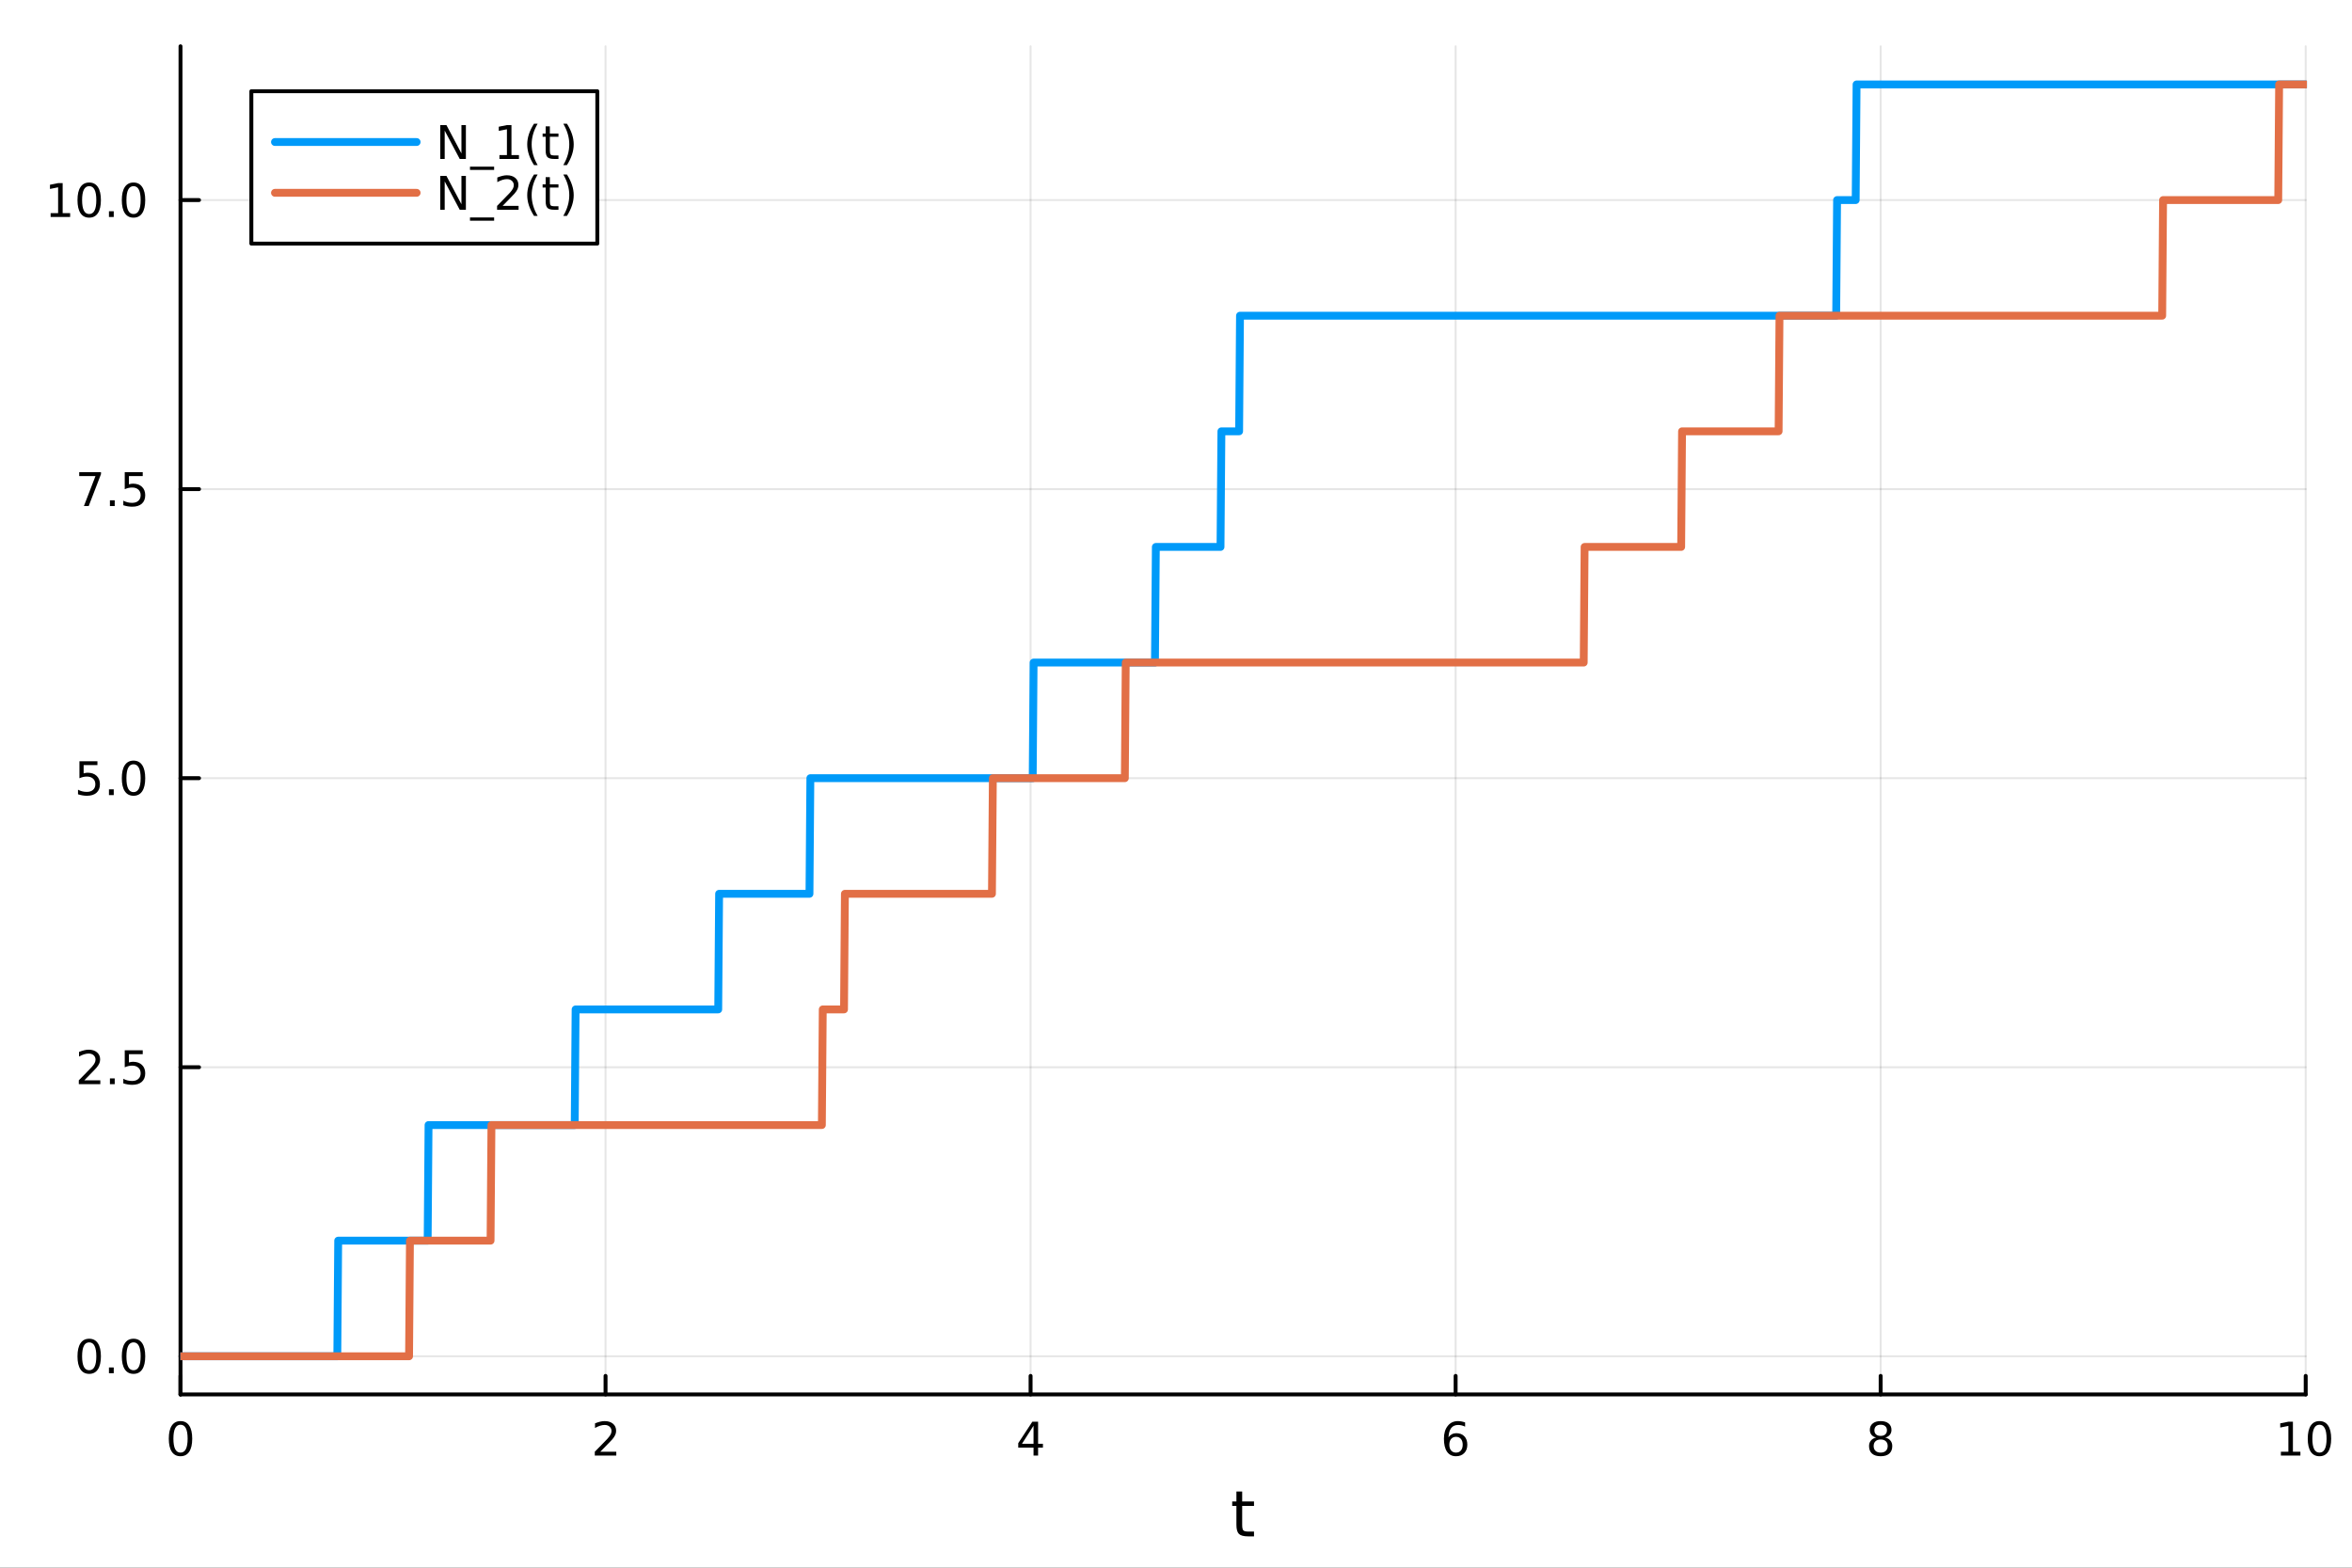 <?xml version="1.0" encoding="utf-8"?>
<svg xmlns="http://www.w3.org/2000/svg" xmlns:xlink="http://www.w3.org/1999/xlink" width="600" height="400" viewBox="0 0 2400 1600">
<rect x="0" y="0" width="2400" height="1600" fill="#333333" stroke="none"/>
<defs>
  <clipPath id="clip070">
    <rect x="0" y="0" width="2400" height="1600"/>
  </clipPath>
</defs>
<path clip-path="url(#clip070)" d="M0 1600 L2400 1600 L2400 0 L0 0  Z" fill="#ffffff" fill-rule="evenodd" fill-opacity="1"/>
<defs>
  <clipPath id="clip071">
    <rect x="480" y="0" width="1681" height="1600"/>
  </clipPath>
</defs>
<path clip-path="url(#clip070)" d="M184.191 1423.18 L2352.76 1423.18 L2352.76 47.244 L184.191 47.244  Z" fill="#ffffff" fill-rule="evenodd" fill-opacity="1"/>
<defs>
  <clipPath id="clip072">
    <rect x="184" y="47" width="2170" height="1377"/>
  </clipPath>
</defs>
<polyline clip-path="url(#clip072)" style="stroke:#000000; stroke-linecap:round; stroke-linejoin:round; stroke-width:2; stroke-opacity:0.1; fill:none" points="184.191,1423.18 184.191,47.244 "/>
<polyline clip-path="url(#clip072)" style="stroke:#000000; stroke-linecap:round; stroke-linejoin:round; stroke-width:2; stroke-opacity:0.1; fill:none" points="617.904,1423.18 617.904,47.244 "/>
<polyline clip-path="url(#clip072)" style="stroke:#000000; stroke-linecap:round; stroke-linejoin:round; stroke-width:2; stroke-opacity:0.1; fill:none" points="1051.62,1423.18 1051.62,47.244 "/>
<polyline clip-path="url(#clip072)" style="stroke:#000000; stroke-linecap:round; stroke-linejoin:round; stroke-width:2; stroke-opacity:0.1; fill:none" points="1485.33,1423.18 1485.33,47.244 "/>
<polyline clip-path="url(#clip072)" style="stroke:#000000; stroke-linecap:round; stroke-linejoin:round; stroke-width:2; stroke-opacity:0.1; fill:none" points="1919.04,1423.18 1919.04,47.244 "/>
<polyline clip-path="url(#clip072)" style="stroke:#000000; stroke-linecap:round; stroke-linejoin:round; stroke-width:2; stroke-opacity:0.1; fill:none" points="2352.76,1423.18 2352.76,47.244 "/>
<polyline clip-path="url(#clip070)" style="stroke:#000000; stroke-linecap:round; stroke-linejoin:round; stroke-width:4; stroke-opacity:1; fill:none" points="184.191,1423.18 2352.76,1423.18 "/>
<polyline clip-path="url(#clip070)" style="stroke:#000000; stroke-linecap:round; stroke-linejoin:round; stroke-width:4; stroke-opacity:1; fill:none" points="184.191,1423.18 184.191,1404.28 "/>
<polyline clip-path="url(#clip070)" style="stroke:#000000; stroke-linecap:round; stroke-linejoin:round; stroke-width:4; stroke-opacity:1; fill:none" points="617.904,1423.18 617.904,1404.28 "/>
<polyline clip-path="url(#clip070)" style="stroke:#000000; stroke-linecap:round; stroke-linejoin:round; stroke-width:4; stroke-opacity:1; fill:none" points="1051.62,1423.18 1051.62,1404.28 "/>
<polyline clip-path="url(#clip070)" style="stroke:#000000; stroke-linecap:round; stroke-linejoin:round; stroke-width:4; stroke-opacity:1; fill:none" points="1485.33,1423.18 1485.33,1404.28 "/>
<polyline clip-path="url(#clip070)" style="stroke:#000000; stroke-linecap:round; stroke-linejoin:round; stroke-width:4; stroke-opacity:1; fill:none" points="1919.04,1423.18 1919.04,1404.28 "/>
<polyline clip-path="url(#clip070)" style="stroke:#000000; stroke-linecap:round; stroke-linejoin:round; stroke-width:4; stroke-opacity:1; fill:none" points="2352.76,1423.18 2352.76,1404.28 "/>
<path clip-path="url(#clip070)" d="M184.191 1454.1 Q180.58 1454.1 178.751 1457.66 Q176.945 1461.2 176.945 1468.33 Q176.945 1475.44 178.751 1479.01 Q180.58 1482.55 184.191 1482.55 Q187.825 1482.55 189.63 1479.01 Q191.459 1475.44 191.459 1468.33 Q191.459 1461.2 189.63 1457.66 Q187.825 1454.1 184.191 1454.1 M184.191 1450.39 Q190.001 1450.39 193.056 1455 Q196.135 1459.58 196.135 1468.33 Q196.135 1477.06 193.056 1481.67 Q190.001 1486.25 184.191 1486.25 Q178.381 1486.25 175.302 1481.67 Q172.246 1477.06 172.246 1468.33 Q172.246 1459.58 175.302 1455 Q178.381 1450.39 184.191 1450.39 Z" fill="#000000" fill-rule="nonzero" fill-opacity="1" /><path clip-path="url(#clip070)" d="M612.557 1481.64 L628.876 1481.64 L628.876 1485.58 L606.932 1485.58 L606.932 1481.64 Q609.594 1478.89 614.177 1474.26 Q618.783 1469.61 619.964 1468.27 Q622.209 1465.74 623.089 1464.01 Q623.992 1462.25 623.992 1460.56 Q623.992 1457.8 622.047 1456.07 Q620.126 1454.33 617.024 1454.33 Q614.825 1454.33 612.371 1455.09 Q609.941 1455.86 607.163 1457.41 L607.163 1452.69 Q609.987 1451.55 612.441 1450.97 Q614.894 1450.39 616.932 1450.39 Q622.302 1450.39 625.496 1453.08 Q628.691 1455.77 628.691 1460.26 Q628.691 1462.39 627.881 1464.31 Q627.093 1466.2 624.987 1468.8 Q624.408 1469.47 621.306 1472.69 Q618.205 1475.88 612.557 1481.64 Z" fill="#000000" fill-rule="nonzero" fill-opacity="1" /><path clip-path="url(#clip070)" d="M1054.63 1455.09 L1042.82 1473.54 L1054.63 1473.54 L1054.63 1455.09 M1053.4 1451.02 L1059.28 1451.02 L1059.28 1473.54 L1064.21 1473.54 L1064.21 1477.43 L1059.28 1477.43 L1059.28 1485.58 L1054.63 1485.58 L1054.63 1477.43 L1039.02 1477.43 L1039.02 1472.92 L1053.4 1451.02 Z" fill="#000000" fill-rule="nonzero" fill-opacity="1" /><path clip-path="url(#clip070)" d="M1485.73 1466.44 Q1482.59 1466.44 1480.73 1468.59 Q1478.91 1470.74 1478.91 1474.49 Q1478.91 1478.22 1480.73 1480.39 Q1482.59 1482.55 1485.73 1482.55 Q1488.88 1482.55 1490.71 1480.39 Q1492.56 1478.22 1492.56 1474.49 Q1492.56 1470.74 1490.71 1468.59 Q1488.88 1466.44 1485.73 1466.44 M1495.02 1451.78 L1495.02 1456.04 Q1493.26 1455.21 1491.45 1454.77 Q1489.67 1454.33 1487.91 1454.33 Q1483.28 1454.33 1480.83 1457.45 Q1478.4 1460.58 1478.05 1466.9 Q1479.42 1464.89 1481.48 1463.82 Q1483.54 1462.73 1486.01 1462.73 Q1491.22 1462.73 1494.23 1465.9 Q1497.26 1469.05 1497.26 1474.49 Q1497.26 1479.82 1494.11 1483.03 Q1490.97 1486.25 1485.73 1486.25 Q1479.74 1486.25 1476.57 1481.67 Q1473.4 1477.06 1473.4 1468.33 Q1473.4 1460.14 1477.29 1455.28 Q1481.17 1450.39 1487.73 1450.39 Q1489.48 1450.39 1491.27 1450.74 Q1493.07 1451.09 1495.02 1451.78 Z" fill="#000000" fill-rule="nonzero" fill-opacity="1" /><path clip-path="url(#clip070)" d="M1919.04 1469.17 Q1915.71 1469.17 1913.79 1470.95 Q1911.89 1472.73 1911.89 1475.86 Q1911.89 1478.98 1913.79 1480.77 Q1915.71 1482.55 1919.04 1482.55 Q1922.38 1482.55 1924.3 1480.77 Q1926.22 1478.96 1926.22 1475.86 Q1926.22 1472.73 1924.3 1470.95 Q1922.4 1469.17 1919.04 1469.17 M1914.37 1467.18 Q1911.36 1466.44 1909.67 1464.38 Q1908 1462.32 1908 1459.35 Q1908 1455.21 1910.94 1452.8 Q1913.9 1450.39 1919.04 1450.39 Q1924.2 1450.39 1927.14 1452.8 Q1930.08 1455.21 1930.08 1459.35 Q1930.08 1462.32 1928.39 1464.38 Q1926.73 1466.44 1923.74 1467.18 Q1927.12 1467.96 1929 1470.26 Q1930.89 1472.55 1930.89 1475.86 Q1930.89 1480.88 1927.82 1483.57 Q1924.76 1486.25 1919.04 1486.25 Q1913.33 1486.25 1910.25 1483.57 Q1907.19 1480.88 1907.19 1475.86 Q1907.19 1472.55 1909.09 1470.26 Q1910.99 1467.96 1914.37 1467.18 M1912.65 1459.79 Q1912.65 1462.48 1914.32 1463.98 Q1916.01 1465.49 1919.04 1465.49 Q1922.05 1465.49 1923.74 1463.98 Q1925.45 1462.48 1925.45 1459.79 Q1925.45 1457.11 1923.74 1455.6 Q1922.05 1454.1 1919.04 1454.1 Q1916.01 1454.1 1914.32 1455.6 Q1912.65 1457.11 1912.65 1459.79 Z" fill="#000000" fill-rule="nonzero" fill-opacity="1" /><path clip-path="url(#clip070)" d="M2327.44 1481.64 L2335.08 1481.64 L2335.08 1455.28 L2326.77 1456.95 L2326.77 1452.69 L2335.04 1451.02 L2339.71 1451.02 L2339.71 1481.64 L2347.35 1481.64 L2347.35 1485.58 L2327.44 1485.58 L2327.44 1481.64 Z" fill="#000000" fill-rule="nonzero" fill-opacity="1" /><path clip-path="url(#clip070)" d="M2366.8 1454.1 Q2363.18 1454.1 2361.36 1457.66 Q2359.55 1461.2 2359.55 1468.33 Q2359.55 1475.44 2361.36 1479.01 Q2363.18 1482.55 2366.8 1482.55 Q2370.43 1482.55 2372.23 1479.01 Q2374.06 1475.44 2374.06 1468.33 Q2374.06 1461.2 2372.23 1457.66 Q2370.43 1454.1 2366.8 1454.1 M2366.8 1450.39 Q2372.61 1450.39 2375.66 1455 Q2378.74 1459.58 2378.74 1468.33 Q2378.74 1477.06 2375.66 1481.67 Q2372.61 1486.25 2366.8 1486.25 Q2360.99 1486.25 2357.91 1481.67 Q2354.85 1477.06 2354.85 1468.33 Q2354.85 1459.58 2357.91 1455 Q2360.99 1450.39 2366.8 1450.39 Z" fill="#000000" fill-rule="nonzero" fill-opacity="1" /><path clip-path="url(#clip070)" d="M1267.53 1522.27 L1267.53 1532.4 L1279.6 1532.4 L1279.6 1536.95 L1267.53 1536.95 L1267.53 1556.3 Q1267.53 1560.66 1268.71 1561.9 Q1269.92 1563.14 1273.58 1563.14 L1279.6 1563.14 L1279.6 1568.04 L1273.58 1568.04 Q1266.8 1568.04 1264.22 1565.53 Q1261.65 1562.98 1261.65 1556.3 L1261.65 1536.95 L1257.35 1536.95 L1257.35 1532.4 L1261.65 1532.4 L1261.65 1522.27 L1267.53 1522.27 Z" fill="#000000" fill-rule="nonzero" fill-opacity="1" /><polyline clip-path="url(#clip072)" style="stroke:#000000; stroke-linecap:round; stroke-linejoin:round; stroke-width:2; stroke-opacity:0.1; fill:none" points="184.191,1384.24 2352.76,1384.24 "/>
<polyline clip-path="url(#clip072)" style="stroke:#000000; stroke-linecap:round; stroke-linejoin:round; stroke-width:2; stroke-opacity:0.1; fill:none" points="184.191,1089.23 2352.76,1089.23 "/>
<polyline clip-path="url(#clip072)" style="stroke:#000000; stroke-linecap:round; stroke-linejoin:round; stroke-width:2; stroke-opacity:0.1; fill:none" points="184.191,794.214 2352.76,794.214 "/>
<polyline clip-path="url(#clip072)" style="stroke:#000000; stroke-linecap:round; stroke-linejoin:round; stroke-width:2; stroke-opacity:0.1; fill:none" points="184.191,499.202 2352.76,499.202 "/>
<polyline clip-path="url(#clip072)" style="stroke:#000000; stroke-linecap:round; stroke-linejoin:round; stroke-width:2; stroke-opacity:0.1; fill:none" points="184.191,204.19 2352.76,204.19 "/>
<polyline clip-path="url(#clip070)" style="stroke:#000000; stroke-linecap:round; stroke-linejoin:round; stroke-width:4; stroke-opacity:1; fill:none" points="184.191,1423.18 184.191,47.244 "/>
<polyline clip-path="url(#clip070)" style="stroke:#000000; stroke-linecap:round; stroke-linejoin:round; stroke-width:4; stroke-opacity:1; fill:none" points="184.191,1384.24 203.088,1384.24 "/>
<polyline clip-path="url(#clip070)" style="stroke:#000000; stroke-linecap:round; stroke-linejoin:round; stroke-width:4; stroke-opacity:1; fill:none" points="184.191,1089.23 203.088,1089.23 "/>
<polyline clip-path="url(#clip070)" style="stroke:#000000; stroke-linecap:round; stroke-linejoin:round; stroke-width:4; stroke-opacity:1; fill:none" points="184.191,794.214 203.088,794.214 "/>
<polyline clip-path="url(#clip070)" style="stroke:#000000; stroke-linecap:round; stroke-linejoin:round; stroke-width:4; stroke-opacity:1; fill:none" points="184.191,499.202 203.088,499.202 "/>
<polyline clip-path="url(#clip070)" style="stroke:#000000; stroke-linecap:round; stroke-linejoin:round; stroke-width:4; stroke-opacity:1; fill:none" points="184.191,204.19 203.088,204.19 "/>
<path clip-path="url(#clip070)" d="M91.015 1370.04 Q87.404 1370.04 85.575 1373.6 Q83.77 1377.14 83.77 1384.27 Q83.77 1391.38 85.575 1394.94 Q87.404 1398.49 91.015 1398.49 Q94.649 1398.49 96.455 1394.94 Q98.284 1391.38 98.284 1384.27 Q98.284 1377.14 96.455 1373.6 Q94.649 1370.04 91.015 1370.04 M91.015 1366.33 Q96.825 1366.33 99.881 1370.94 Q102.959 1375.52 102.959 1384.27 Q102.959 1393 99.881 1397.61 Q96.825 1402.19 91.015 1402.19 Q85.205 1402.19 82.126 1397.61 Q79.071 1393 79.071 1384.27 Q79.071 1375.52 82.126 1370.94 Q85.205 1366.33 91.015 1366.33 Z" fill="#000000" fill-rule="nonzero" fill-opacity="1" /><path clip-path="url(#clip070)" d="M111.177 1395.64 L116.061 1395.64 L116.061 1401.52 L111.177 1401.52 L111.177 1395.64 Z" fill="#000000" fill-rule="nonzero" fill-opacity="1" /><path clip-path="url(#clip070)" d="M136.246 1370.04 Q132.635 1370.04 130.807 1373.6 Q129.001 1377.14 129.001 1384.27 Q129.001 1391.38 130.807 1394.94 Q132.635 1398.49 136.246 1398.49 Q139.881 1398.49 141.686 1394.94 Q143.515 1391.38 143.515 1384.27 Q143.515 1377.14 141.686 1373.6 Q139.881 1370.04 136.246 1370.04 M136.246 1366.33 Q142.056 1366.33 145.112 1370.94 Q148.191 1375.52 148.191 1384.27 Q148.191 1393 145.112 1397.61 Q142.056 1402.19 136.246 1402.19 Q130.436 1402.19 127.357 1397.61 Q124.302 1393 124.302 1384.27 Q124.302 1375.52 127.357 1370.94 Q130.436 1366.33 136.246 1366.33 Z" fill="#000000" fill-rule="nonzero" fill-opacity="1" /><path clip-path="url(#clip070)" d="M86.038 1102.57 L102.358 1102.57 L102.358 1106.51 L80.413 1106.51 L80.413 1102.57 Q83.075 1099.82 87.659 1095.19 Q92.265 1090.53 93.446 1089.19 Q95.691 1086.67 96.571 1084.93 Q97.473 1083.17 97.473 1081.48 Q97.473 1078.73 95.529 1076.99 Q93.608 1075.26 90.506 1075.26 Q88.307 1075.26 85.853 1076.02 Q83.422 1076.78 80.645 1078.34 L80.645 1073.61 Q83.469 1072.48 85.922 1071.9 Q88.376 1071.32 90.413 1071.32 Q95.784 1071.32 98.978 1074.01 Q102.172 1076.69 102.172 1081.18 Q102.172 1083.31 101.362 1085.23 Q100.575 1087.13 98.469 1089.72 Q97.89 1090.4 94.788 1093.61 Q91.686 1096.81 86.038 1102.57 Z" fill="#000000" fill-rule="nonzero" fill-opacity="1" /><path clip-path="url(#clip070)" d="M112.172 1100.63 L117.057 1100.63 L117.057 1106.51 L112.172 1106.51 L112.172 1100.63 Z" fill="#000000" fill-rule="nonzero" fill-opacity="1" /><path clip-path="url(#clip070)" d="M127.288 1071.95 L145.644 1071.95 L145.644 1075.88 L131.57 1075.88 L131.57 1084.35 Q132.589 1084.01 133.607 1083.84 Q134.626 1083.66 135.644 1083.66 Q141.431 1083.66 144.811 1086.83 Q148.191 1090 148.191 1095.42 Q148.191 1101 144.718 1104.1 Q141.246 1107.18 134.927 1107.18 Q132.751 1107.18 130.482 1106.81 Q128.237 1106.44 125.83 1105.7 L125.83 1101 Q127.913 1102.13 130.135 1102.69 Q132.357 1103.24 134.834 1103.24 Q138.839 1103.24 141.177 1101.14 Q143.515 1099.03 143.515 1095.42 Q143.515 1091.81 141.177 1089.7 Q138.839 1087.59 134.834 1087.59 Q132.959 1087.59 131.084 1088.01 Q129.232 1088.43 127.288 1089.31 L127.288 1071.95 Z" fill="#000000" fill-rule="nonzero" fill-opacity="1" /><path clip-path="url(#clip070)" d="M81.061 776.934 L99.418 776.934 L99.418 780.87 L85.344 780.87 L85.344 789.342 Q86.362 788.994 87.381 788.832 Q88.399 788.647 89.418 788.647 Q95.205 788.647 98.585 791.819 Q101.964 794.99 101.964 800.406 Q101.964 805.985 98.492 809.087 Q95.02 812.166 88.7 812.166 Q86.524 812.166 84.256 811.795 Q82.01 811.425 79.603 810.684 L79.603 805.985 Q81.686 807.119 83.909 807.675 Q86.131 808.23 88.608 808.23 Q92.612 808.23 94.95 806.124 Q97.288 804.018 97.288 800.406 Q97.288 796.795 94.95 794.689 Q92.612 792.582 88.608 792.582 Q86.733 792.582 84.858 792.999 Q83.006 793.416 81.061 794.295 L81.061 776.934 Z" fill="#000000" fill-rule="nonzero" fill-opacity="1" /><path clip-path="url(#clip070)" d="M111.177 805.615 L116.061 805.615 L116.061 811.494 L111.177 811.494 L111.177 805.615 Z" fill="#000000" fill-rule="nonzero" fill-opacity="1" /><path clip-path="url(#clip070)" d="M136.246 780.013 Q132.635 780.013 130.807 783.578 Q129.001 787.119 129.001 794.249 Q129.001 801.356 130.807 804.92 Q132.635 808.462 136.246 808.462 Q139.881 808.462 141.686 804.92 Q143.515 801.356 143.515 794.249 Q143.515 787.119 141.686 783.578 Q139.881 780.013 136.246 780.013 M136.246 776.309 Q142.056 776.309 145.112 780.916 Q148.191 785.499 148.191 794.249 Q148.191 802.976 145.112 807.582 Q142.056 812.166 136.246 812.166 Q130.436 812.166 127.357 807.582 Q124.302 802.976 124.302 794.249 Q124.302 785.499 127.357 780.916 Q130.436 776.309 136.246 776.309 Z" fill="#000000" fill-rule="nonzero" fill-opacity="1" /><path clip-path="url(#clip070)" d="M80.83 481.922 L103.052 481.922 L103.052 483.913 L90.506 516.482 L85.622 516.482 L97.427 485.858 L80.83 485.858 L80.83 481.922 Z" fill="#000000" fill-rule="nonzero" fill-opacity="1" /><path clip-path="url(#clip070)" d="M112.172 510.603 L117.057 510.603 L117.057 516.482 L112.172 516.482 L112.172 510.603 Z" fill="#000000" fill-rule="nonzero" fill-opacity="1" /><path clip-path="url(#clip070)" d="M127.288 481.922 L145.644 481.922 L145.644 485.858 L131.57 485.858 L131.57 494.33 Q132.589 493.983 133.607 493.82 Q134.626 493.635 135.644 493.635 Q141.431 493.635 144.811 496.807 Q148.191 499.978 148.191 505.395 Q148.191 510.973 144.718 514.075 Q141.246 517.154 134.927 517.154 Q132.751 517.154 130.482 516.783 Q128.237 516.413 125.83 515.672 L125.83 510.973 Q127.913 512.107 130.135 512.663 Q132.357 513.219 134.834 513.219 Q138.839 513.219 141.177 511.112 Q143.515 509.006 143.515 505.395 Q143.515 501.783 141.177 499.677 Q138.839 497.57 134.834 497.57 Q132.959 497.57 131.084 497.987 Q129.232 498.404 127.288 499.283 L127.288 481.922 Z" fill="#000000" fill-rule="nonzero" fill-opacity="1" /><path clip-path="url(#clip070)" d="M51.663 217.535 L59.302 217.535 L59.302 191.17 L50.992 192.836 L50.992 188.577 L59.256 186.91 L63.932 186.91 L63.932 217.535 L71.571 217.535 L71.571 221.47 L51.663 221.47 L51.663 217.535 Z" fill="#000000" fill-rule="nonzero" fill-opacity="1" /><path clip-path="url(#clip070)" d="M91.015 189.989 Q87.404 189.989 85.575 193.554 Q83.77 197.096 83.77 204.225 Q83.77 211.332 85.575 214.896 Q87.404 218.438 91.015 218.438 Q94.649 218.438 96.455 214.896 Q98.284 211.332 98.284 204.225 Q98.284 197.096 96.455 193.554 Q94.649 189.989 91.015 189.989 M91.015 186.285 Q96.825 186.285 99.881 190.892 Q102.959 195.475 102.959 204.225 Q102.959 212.952 99.881 217.558 Q96.825 222.142 91.015 222.142 Q85.205 222.142 82.126 217.558 Q79.071 212.952 79.071 204.225 Q79.071 195.475 82.126 190.892 Q85.205 186.285 91.015 186.285 Z" fill="#000000" fill-rule="nonzero" fill-opacity="1" /><path clip-path="url(#clip070)" d="M111.177 215.591 L116.061 215.591 L116.061 221.47 L111.177 221.47 L111.177 215.591 Z" fill="#000000" fill-rule="nonzero" fill-opacity="1" /><path clip-path="url(#clip070)" d="M136.246 189.989 Q132.635 189.989 130.807 193.554 Q129.001 197.096 129.001 204.225 Q129.001 211.332 130.807 214.896 Q132.635 218.438 136.246 218.438 Q139.881 218.438 141.686 214.896 Q143.515 211.332 143.515 204.225 Q143.515 197.096 141.686 193.554 Q139.881 189.989 136.246 189.989 M136.246 186.285 Q142.056 186.285 145.112 190.892 Q148.191 195.475 148.191 204.225 Q148.191 212.952 145.112 217.558 Q142.056 222.142 136.246 222.142 Q130.436 222.142 127.357 217.558 Q124.302 212.952 124.302 204.225 Q124.302 195.475 127.357 190.892 Q130.436 186.285 136.246 186.285 Z" fill="#000000" fill-rule="nonzero" fill-opacity="1" /><polyline clip-path="url(#clip072)" style="stroke:#009af9; stroke-linecap:round; stroke-linejoin:round; stroke-width:8; stroke-opacity:1; fill:none" points="184.191,1384.24 185.095,1384.24 185.999,1384.24 186.903,1384.24 187.806,1384.24 188.71,1384.24 189.614,1384.24 190.518,1384.24 191.422,1384.24 192.326,1384.24 193.23,1384.24 194.134,1384.24 195.038,1384.24 195.942,1384.24 196.846,1384.24 197.75,1384.24 198.654,1384.24 199.558,1384.24 200.462,1384.24 201.366,1384.24 202.27,1384.24 203.174,1384.24 204.077,1384.24 204.981,1384.24 205.885,1384.24 206.789,1384.24 207.693,1384.24 208.597,1384.24 209.501,1384.24 210.405,1384.24 211.309,1384.24 212.213,1384.24 213.117,1384.24 214.021,1384.24 214.925,1384.24 215.829,1384.24 216.733,1384.24 217.637,1384.24 218.541,1384.24 219.445,1384.24 220.348,1384.24 221.252,1384.24 222.156,1384.24 223.06,1384.24 223.964,1384.24 224.868,1384.24 225.772,1384.24 226.676,1384.24 227.58,1384.24 228.484,1384.24 229.388,1384.24 230.292,1384.24 231.196,1384.24 232.1,1384.24 233.004,1384.24 233.908,1384.24 234.812,1384.24 235.716,1384.24 236.62,1384.24 237.523,1384.24 238.427,1384.24 239.331,1384.24 240.235,1384.24 241.139,1384.24 242.043,1384.24 242.947,1384.24 243.851,1384.24 244.755,1384.24 245.659,1384.24 246.563,1384.24 247.467,1384.24 248.371,1384.24 249.275,1384.24 250.179,1384.24 251.083,1384.24 251.987,1384.24 252.891,1384.24 253.794,1384.24 254.698,1384.24 255.602,1384.24 256.506,1384.24 257.41,1384.24 258.314,1384.24 259.218,1384.24 260.122,1384.24 261.026,1384.24 261.93,1384.24 262.834,1384.24 263.738,1384.24 264.642,1384.24 265.546,1384.24 266.45,1384.24 267.354,1384.24 268.258,1384.24 269.162,1384.24 270.066,1384.24 270.969,1384.24 271.873,1384.24 272.777,1384.24 273.681,1384.24 274.585,1384.24 275.489,1384.24 276.393,1384.24 277.297,1384.24 278.201,1384.24 279.105,1384.24 280.009,1384.24 280.913,1384.24 281.817,1384.24 282.721,1384.24 283.625,1384.24 284.529,1384.24 285.433,1384.24 286.337,1384.24 287.24,1384.24 288.144,1384.24 289.048,1384.24 289.952,1384.24 290.856,1384.24 291.76,1384.24 292.664,1384.24 293.568,1384.24 294.472,1384.24 295.376,1384.24 296.28,1384.24 297.184,1384.24 298.088,1384.24 298.992,1384.24 299.896,1384.24 300.8,1384.24 301.704,1384.24 302.608,1384.24 303.511,1384.24 304.415,1384.24 305.319,1384.24 306.223,1384.24 307.127,1384.24 308.031,1384.24 308.935,1384.24 309.839,1384.24 310.743,1384.24 311.647,1384.24 312.551,1384.24 313.455,1384.24 314.359,1384.24 315.263,1384.24 316.167,1384.24 317.071,1384.24 317.975,1384.24 318.879,1384.24 319.783,1384.24 320.686,1384.24 321.59,1384.24 322.494,1384.24 323.398,1384.24 324.302,1384.24 325.206,1384.24 326.11,1384.24 327.014,1384.24 327.918,1384.24 328.822,1384.24 329.726,1384.24 330.63,1384.24 331.534,1384.24 332.438,1384.24 333.342,1384.24 334.246,1384.24 335.15,1384.24 336.054,1384.24 336.957,1384.24 337.861,1384.24 338.765,1384.24 339.669,1384.24 340.573,1384.24 341.477,1384.24 342.381,1384.24 343.285,1384.24 344.189,1384.24 345.093,1266.23 345.997,1266.23 346.901,1266.23 347.805,1266.23 348.709,1266.23 349.613,1266.23 350.517,1266.23 351.421,1266.23 352.325,1266.23 353.228,1266.23 354.132,1266.23 355.036,1266.23 355.94,1266.23 356.844,1266.23 357.748,1266.23 358.652,1266.23 359.556,1266.23 360.46,1266.23 361.364,1266.23 362.268,1266.23 363.172,1266.23 364.076,1266.23 364.98,1266.23 365.884,1266.23 366.788,1266.23 367.692,1266.23 368.596,1266.23 369.5,1266.23 370.403,1266.23 371.307,1266.23 372.211,1266.23 373.115,1266.23 374.019,1266.23 374.923,1266.23 375.827,1266.23 376.731,1266.23 377.635,1266.23 378.539,1266.23 379.443,1266.23 380.347,1266.23 381.251,1266.23 382.155,1266.23 383.059,1266.23 383.963,1266.23 384.867,1266.23 385.771,1266.23 386.674,1266.23 387.578,1266.23 388.482,1266.23 389.386,1266.23 390.29,1266.23 391.194,1266.23 392.098,1266.23 393.002,1266.23 393.906,1266.23 394.81,1266.23 395.714,1266.23 396.618,1266.23 397.522,1266.23 398.426,1266.23 399.33,1266.23 400.234,1266.23 401.138,1266.23 402.042,1266.23 402.945,1266.23 403.849,1266.23 404.753,1266.23 405.657,1266.23 406.561,1266.23 407.465,1266.23 408.369,1266.23 409.273,1266.23 410.177,1266.23 411.081,1266.23 411.985,1266.23 412.889,1266.23 413.793,1266.23 414.697,1266.23 415.601,1266.23 416.505,1266.23 417.409,1266.23 418.313,1266.23 419.217,1266.23 420.12,1266.23 421.024,1266.23 421.928,1266.23 422.832,1266.23 423.736,1266.23 424.64,1266.23 425.544,1266.23 426.448,1266.23 427.352,1266.23 428.256,1266.23 429.16,1266.23 430.064,1266.23 430.968,1266.23 431.872,1266.23 432.776,1266.23 433.68,1266.23 434.584,1266.23 435.488,1266.23 436.391,1266.23 437.295,1148.23 438.199,1148.23 439.103,1148.23 440.007,1148.23 440.911,1148.23 441.815,1148.23 442.719,1148.23 443.623,1148.23 444.527,1148.23 445.431,1148.23 446.335,1148.23 447.239,1148.23 448.143,1148.23 449.047,1148.23 449.951,1148.23 450.855,1148.23 451.759,1148.23 452.662,1148.23 453.566,1148.23 454.47,1148.23 455.374,1148.23 456.278,1148.23 457.182,1148.23 458.086,1148.23 458.99,1148.23 459.894,1148.23 460.798,1148.23 461.702,1148.23 462.606,1148.23 463.51,1148.23 464.414,1148.23 465.318,1148.23 466.222,1148.23 467.126,1148.23 468.03,1148.23 468.934,1148.23 469.837,1148.23 470.741,1148.23 471.645,1148.23 472.549,1148.23 473.453,1148.23 474.357,1148.23 475.261,1148.23 476.165,1148.23 477.069,1148.23 477.973,1148.23 478.877,1148.23 479.781,1148.23 480.685,1148.23 481.589,1148.23 482.493,1148.23 483.397,1148.23 484.301,1148.23 485.205,1148.23 486.108,1148.23 487.012,1148.23 487.916,1148.23 488.82,1148.23 489.724,1148.23 490.628,1148.23 491.532,1148.23 492.436,1148.23 493.34,1148.23 494.244,1148.23 495.148,1148.23 496.052,1148.23 496.956,1148.23 497.86,1148.23 498.764,1148.23 499.668,1148.23 500.572,1148.23 501.476,1148.23 502.379,1148.23 503.283,1148.23 504.187,1148.23 505.091,1148.23 505.995,1148.23 506.899,1148.23 507.803,1148.23 508.707,1148.23 509.611,1148.23 510.515,1148.23 511.419,1148.23 512.323,1148.23 513.227,1148.23 514.131,1148.23 515.035,1148.23 515.939,1148.23 516.843,1148.23 517.747,1148.23 518.651,1148.23 519.554,1148.23 520.458,1148.23 521.362,1148.23 522.266,1148.23 523.17,1148.23 524.074,1148.23 524.978,1148.23 525.882,1148.23 526.786,1148.23 527.69,1148.23 528.594,1148.23 529.498,1148.23 530.402,1148.23 531.306,1148.23 532.21,1148.23 533.114,1148.23 534.018,1148.23 534.922,1148.23 535.825,1148.23 536.729,1148.23 537.633,1148.23 538.537,1148.23 539.441,1148.23 540.345,1148.23 541.249,1148.23 542.153,1148.23 543.057,1148.23 543.961,1148.23 544.865,1148.23 545.769,1148.23 546.673,1148.23 547.577,1148.23 548.481,1148.23 549.385,1148.23 550.289,1148.23 551.193,1148.23 552.096,1148.23 553,1148.23 553.904,1148.23 554.808,1148.23 555.712,1148.23 556.616,1148.23 557.52,1148.23 558.424,1148.23 559.328,1148.23 560.232,1148.23 561.136,1148.23 562.04,1148.23 562.944,1148.23 563.848,1148.23 564.752,1148.23 565.656,1148.23 566.56,1148.23 567.464,1148.23 568.368,1148.23 569.271,1148.23 570.175,1148.23 571.079,1148.23 571.983,1148.23 572.887,1148.23 573.791,1148.23 574.695,1148.23 575.599,1148.23 576.503,1148.23 577.407,1148.23 578.311,1148.23 579.215,1148.23 580.119,1148.23 581.023,1148.23 581.927,1148.23 582.831,1148.23 583.735,1148.23 584.639,1148.23 585.542,1148.23 586.446,1148.23 587.35,1030.22 588.254,1030.22 589.158,1030.22 590.062,1030.22 590.966,1030.22 591.87,1030.22 592.774,1030.22 593.678,1030.22 594.582,1030.22 595.486,1030.22 596.39,1030.22 597.294,1030.22 598.198,1030.22 599.102,1030.22 600.006,1030.22 600.91,1030.22 601.813,1030.22 602.717,1030.22 603.621,1030.22 604.525,1030.22 605.429,1030.22 606.333,1030.22 607.237,1030.22 608.141,1030.22 609.045,1030.22 609.949,1030.22 610.853,1030.22 611.757,1030.22 612.661,1030.22 613.565,1030.22 614.469,1030.22 615.373,1030.22 616.277,1030.22 617.181,1030.22 618.085,1030.22 618.988,1030.22 619.892,1030.22 620.796,1030.22 621.7,1030.22 622.604,1030.22 623.508,1030.22 624.412,1030.22 625.316,1030.22 626.22,1030.22 627.124,1030.22 628.028,1030.22 628.932,1030.22 629.836,1030.22 630.74,1030.22 631.644,1030.22 632.548,1030.22 633.452,1030.22 634.356,1030.22 635.259,1030.22 636.163,1030.22 637.067,1030.22 637.971,1030.22 638.875,1030.22 639.779,1030.22 640.683,1030.22 641.587,1030.22 642.491,1030.22 643.395,1030.22 644.299,1030.22 645.203,1030.22 646.107,1030.22 647.011,1030.22 647.915,1030.22 648.819,1030.22 649.723,1030.22 650.627,1030.22 651.53,1030.22 652.434,1030.22 653.338,1030.22 654.242,1030.22 655.146,1030.22 656.05,1030.22 656.954,1030.22 657.858,1030.22 658.762,1030.22 659.666,1030.22 660.57,1030.22 661.474,1030.22 662.378,1030.22 663.282,1030.22 664.186,1030.22 665.09,1030.22 665.994,1030.22 666.898,1030.22 667.802,1030.22 668.705,1030.22 669.609,1030.22 670.513,1030.22 671.417,1030.22 672.321,1030.22 673.225,1030.22 674.129,1030.22 675.033,1030.22 675.937,1030.22 676.841,1030.22 677.745,1030.22 678.649,1030.22 679.553,1030.22 680.457,1030.22 681.361,1030.22 682.265,1030.22 683.169,1030.22 684.073,1030.22 684.976,1030.22 685.88,1030.22 686.784,1030.22 687.688,1030.22 688.592,1030.22 689.496,1030.22 690.4,1030.22 691.304,1030.22 692.208,1030.22 693.112,1030.22 694.016,1030.22 694.92,1030.22 695.824,1030.22 696.728,1030.22 697.632,1030.22 698.536,1030.22 699.44,1030.22 700.344,1030.22 701.247,1030.22 702.151,1030.22 703.055,1030.22 703.959,1030.22 704.863,1030.22 705.767,1030.22 706.671,1030.22 707.575,1030.22 708.479,1030.22 709.383,1030.22 710.287,1030.22 711.191,1030.22 712.095,1030.22 712.999,1030.22 713.903,1030.22 714.807,1030.22 715.711,1030.22 716.615,1030.22 717.519,1030.22 718.422,1030.22 719.326,1030.22 720.23,1030.22 721.134,1030.22 722.038,1030.22 722.942,1030.22 723.846,1030.22 724.75,1030.22 725.654,1030.22 726.558,1030.22 727.462,1030.22 728.366,1030.22 729.27,1030.22 730.174,1030.22 731.078,1030.22 731.982,1030.22 732.886,1030.22 733.79,912.219 734.693,912.219 735.597,912.219 736.501,912.219 737.405,912.219 738.309,912.219 739.213,912.219 740.117,912.219 741.021,912.219 741.925,912.219 742.829,912.219 743.733,912.219 744.637,912.219 745.541,912.219 746.445,912.219 747.349,912.219 748.253,912.219 749.157,912.219 750.061,912.219 750.965,912.219 751.868,912.219 752.772,912.219 753.676,912.219 754.58,912.219 755.484,912.219 756.388,912.219 757.292,912.219 758.196,912.219 759.1,912.219 760.004,912.219 760.908,912.219 761.812,912.219 762.716,912.219 763.62,912.219 764.524,912.219 765.428,912.219 766.332,912.219 767.236,912.219 768.139,912.219 769.043,912.219 769.947,912.219 770.851,912.219 771.755,912.219 772.659,912.219 773.563,912.219 774.467,912.219 775.371,912.219 776.275,912.219 777.179,912.219 778.083,912.219 778.987,912.219 779.891,912.219 780.795,912.219 781.699,912.219 782.603,912.219 783.507,912.219 784.41,912.219 785.314,912.219 786.218,912.219 787.122,912.219 788.026,912.219 788.93,912.219 789.834,912.219 790.738,912.219 791.642,912.219 792.546,912.219 793.45,912.219 794.354,912.219 795.258,912.219 796.162,912.219 797.066,912.219 797.97,912.219 798.874,912.219 799.778,912.219 800.682,912.219 801.585,912.219 802.489,912.219 803.393,912.219 804.297,912.219 805.201,912.219 806.105,912.219 807.009,912.219 807.913,912.219 808.817,912.219 809.721,912.219 810.625,912.219 811.529,912.219 812.433,912.219 813.337,912.219 814.241,912.219 815.145,912.219 816.049,912.219 816.953,912.219 817.856,912.219 818.76,912.219 819.664,912.219 820.568,912.219 821.472,912.219 822.376,912.219 823.28,912.219 824.184,912.219 825.088,912.219 825.992,912.219 826.896,794.214 827.8,794.214 828.704,794.214 829.608,794.214 830.512,794.214 831.416,794.214 832.32,794.214 833.224,794.214 834.127,794.214 835.031,794.214 835.935,794.214 836.839,794.214 837.743,794.214 838.647,794.214 839.551,794.214 840.455,794.214 841.359,794.214 842.263,794.214 843.167,794.214 844.071,794.214 844.975,794.214 845.879,794.214 846.783,794.214 847.687,794.214 848.591,794.214 849.495,794.214 850.399,794.214 851.302,794.214 852.206,794.214 853.11,794.214 854.014,794.214 854.918,794.214 855.822,794.214 856.726,794.214 857.63,794.214 858.534,794.214 859.438,794.214 860.342,794.214 861.246,794.214 862.15,794.214 863.054,794.214 863.958,794.214 864.862,794.214 865.766,794.214 866.67,794.214 867.573,794.214 868.477,794.214 869.381,794.214 870.285,794.214 871.189,794.214 872.093,794.214 872.997,794.214 873.901,794.214 874.805,794.214 875.709,794.214 876.613,794.214 877.517,794.214 878.421,794.214 879.325,794.214 880.229,794.214 881.133,794.214 882.037,794.214 882.941,794.214 883.844,794.214 884.748,794.214 885.652,794.214 886.556,794.214 887.46,794.214 888.364,794.214 889.268,794.214 890.172,794.214 891.076,794.214 891.98,794.214 892.884,794.214 893.788,794.214 894.692,794.214 895.596,794.214 896.5,794.214 897.404,794.214 898.308,794.214 899.212,794.214 900.116,794.214 901.019,794.214 901.923,794.214 902.827,794.214 903.731,794.214 904.635,794.214 905.539,794.214 906.443,794.214 907.347,794.214 908.251,794.214 909.155,794.214 910.059,794.214 910.963,794.214 911.867,794.214 912.771,794.214 913.675,794.214 914.579,794.214 915.483,794.214 916.387,794.214 917.29,794.214 918.194,794.214 919.098,794.214 920.002,794.214 920.906,794.214 921.81,794.214 922.714,794.214 923.618,794.214 924.522,794.214 925.426,794.214 926.33,794.214 927.234,794.214 928.138,794.214 929.042,794.214 929.946,794.214 930.85,794.214 931.754,794.214 932.658,794.214 933.561,794.214 934.465,794.214 935.369,794.214 936.273,794.214 937.177,794.214 938.081,794.214 938.985,794.214 939.889,794.214 940.793,794.214 941.697,794.214 942.601,794.214 943.505,794.214 944.409,794.214 945.313,794.214 946.217,794.214 947.121,794.214 948.025,794.214 948.929,794.214 949.833,794.214 950.736,794.214 951.64,794.214 952.544,794.214 953.448,794.214 954.352,794.214 955.256,794.214 956.16,794.214 957.064,794.214 957.968,794.214 958.872,794.214 959.776,794.214 960.68,794.214 961.584,794.214 962.488,794.214 963.392,794.214 964.296,794.214 965.2,794.214 966.104,794.214 967.007,794.214 967.911,794.214 968.815,794.214 969.719,794.214 970.623,794.214 971.527,794.214 972.431,794.214 973.335,794.214 974.239,794.214 975.143,794.214 976.047,794.214 976.951,794.214 977.855,794.214 978.759,794.214 979.663,794.214 980.567,794.214 981.471,794.214 982.375,794.214 983.278,794.214 984.182,794.214 985.086,794.214 985.99,794.214 986.894,794.214 987.798,794.214 988.702,794.214 989.606,794.214 990.51,794.214 991.414,794.214 992.318,794.214 993.222,794.214 994.126,794.214 995.03,794.214 995.934,794.214 996.838,794.214 997.742,794.214 998.646,794.214 999.55,794.214 1000.45,794.214 1001.36,794.214 1002.26,794.214 1003.17,794.214 1004.07,794.214 1004.97,794.214 1005.88,794.214 1006.78,794.214 1007.69,794.214 1008.59,794.214 1009.49,794.214 1010.4,794.214 1011.3,794.214 1012.2,794.214 1013.11,794.214 1014.01,794.214 1014.92,794.214 1015.82,794.214 1016.72,794.214 1017.63,794.214 1018.53,794.214 1019.44,794.214 1020.34,794.214 1021.24,794.214 1022.15,794.214 1023.05,794.214 1023.96,794.214 1024.86,794.214 1025.76,794.214 1026.67,794.214 1027.57,794.214 1028.48,794.214 1029.38,794.214 1030.28,794.214 1031.19,794.214 1032.09,794.214 1033,794.214 1033.9,794.214 1034.8,794.214 1035.71,794.214 1036.61,794.214 1037.52,794.214 1038.42,794.214 1039.32,794.214 1040.23,794.214 1041.13,794.214 1042.03,794.214 1042.94,794.214 1043.84,794.214 1044.75,794.214 1045.65,794.214 1046.55,794.214 1047.46,794.214 1048.36,794.214 1049.27,794.214 1050.17,794.214 1051.07,794.214 1051.98,794.214 1052.88,794.214 1053.79,794.214 1054.69,676.21 1055.59,676.21 1056.5,676.21 1057.4,676.21 1058.31,676.21 1059.21,676.21 1060.11,676.21 1061.02,676.21 1061.92,676.21 1062.83,676.21 1063.73,676.21 1064.63,676.21 1065.54,676.21 1066.44,676.21 1067.35,676.21 1068.25,676.21 1069.15,676.21 1070.06,676.21 1070.96,676.21 1071.87,676.21 1072.77,676.21 1073.67,676.21 1074.58,676.21 1075.48,676.21 1076.38,676.21 1077.29,676.21 1078.19,676.21 1079.1,676.21 1080,676.21 1080.9,676.21 1081.81,676.21 1082.71,676.21 1083.62,676.21 1084.52,676.21 1085.42,676.21 1086.33,676.21 1087.23,676.21 1088.14,676.21 1089.04,676.21 1089.94,676.21 1090.85,676.21 1091.75,676.21 1092.66,676.21 1093.56,676.21 1094.46,676.21 1095.37,676.21 1096.27,676.21 1097.18,676.21 1098.08,676.21 1098.98,676.21 1099.89,676.21 1100.79,676.21 1101.7,676.21 1102.6,676.21 1103.5,676.21 1104.41,676.21 1105.31,676.21 1106.22,676.21 1107.12,676.21 1108.02,676.21 1108.93,676.21 1109.83,676.21 1110.73,676.21 1111.64,676.21 1112.54,676.21 1113.45,676.21 1114.35,676.21 1115.25,676.21 1116.16,676.21 1117.06,676.21 1117.97,676.21 1118.87,676.21 1119.77,676.21 1120.68,676.21 1121.58,676.21 1122.49,676.21 1123.39,676.21 1124.29,676.21 1125.2,676.21 1126.1,676.21 1127.01,676.21 1127.91,676.21 1128.81,676.21 1129.72,676.21 1130.62,676.21 1131.53,676.21 1132.43,676.21 1133.33,676.21 1134.24,676.21 1135.14,676.21 1136.05,676.21 1136.95,676.21 1137.85,676.21 1138.76,676.21 1139.66,676.21 1140.57,676.21 1141.47,676.21 1142.37,676.21 1143.28,676.21 1144.18,676.21 1145.08,676.21 1145.99,676.21 1146.89,676.21 1147.8,676.21 1148.7,676.21 1149.6,676.21 1150.51,676.21 1151.41,676.21 1152.32,676.21 1153.22,676.21 1154.12,676.21 1155.03,676.21 1155.93,676.21 1156.84,676.21 1157.74,676.21 1158.64,676.21 1159.55,676.21 1160.45,676.21 1161.36,676.21 1162.26,676.21 1163.16,676.21 1164.07,676.21 1164.97,676.21 1165.88,676.21 1166.78,676.21 1167.68,676.21 1168.59,676.21 1169.49,676.21 1170.4,676.21 1171.3,676.21 1172.2,676.21 1173.11,676.21 1174.01,676.21 1174.91,676.21 1175.82,676.21 1176.72,676.21 1177.63,676.21 1178.53,676.21 1179.43,558.205 1180.34,558.205 1181.24,558.205 1182.15,558.205 1183.05,558.205 1183.95,558.205 1184.86,558.205 1185.76,558.205 1186.67,558.205 1187.57,558.205 1188.47,558.205 1189.38,558.205 1190.28,558.205 1191.19,558.205 1192.09,558.205 1192.99,558.205 1193.9,558.205 1194.8,558.205 1195.71,558.205 1196.61,558.205 1197.51,558.205 1198.42,558.205 1199.32,558.205 1200.23,558.205 1201.13,558.205 1202.03,558.205 1202.94,558.205 1203.84,558.205 1204.75,558.205 1205.65,558.205 1206.55,558.205 1207.46,558.205 1208.36,558.205 1209.26,558.205 1210.17,558.205 1211.07,558.205 1211.98,558.205 1212.88,558.205 1213.78,558.205 1214.69,558.205 1215.59,558.205 1216.5,558.205 1217.4,558.205 1218.3,558.205 1219.21,558.205 1220.11,558.205 1221.02,558.205 1221.92,558.205 1222.82,558.205 1223.73,558.205 1224.63,558.205 1225.54,558.205 1226.44,558.205 1227.34,558.205 1228.25,558.205 1229.15,558.205 1230.06,558.205 1230.96,558.205 1231.86,558.205 1232.77,558.205 1233.67,558.205 1234.58,558.205 1235.48,558.205 1236.38,558.205 1237.29,558.205 1238.19,558.205 1239.1,558.205 1240,558.205 1240.9,558.205 1241.81,558.205 1242.71,558.205 1243.61,558.205 1244.52,558.205 1245.42,558.205 1246.33,440.2 1247.23,440.2 1248.13,440.2 1249.04,440.2 1249.94,440.2 1250.85,440.2 1251.75,440.2 1252.65,440.2 1253.56,440.2 1254.46,440.2 1255.37,440.2 1256.27,440.2 1257.17,440.2 1258.08,440.2 1258.98,440.2 1259.89,440.2 1260.79,440.2 1261.69,440.2 1262.6,440.2 1263.5,440.2 1264.41,440.2 1265.31,322.195 1266.21,322.195 1267.12,322.195 1268.02,322.195 1268.93,322.195 1269.83,322.195 1270.73,322.195 1271.64,322.195 1272.54,322.195 1273.44,322.195 1274.35,322.195 1275.25,322.195 1276.16,322.195 1277.06,322.195 1277.96,322.195 1278.87,322.195 1279.77,322.195 1280.68,322.195 1281.58,322.195 1282.48,322.195 1283.39,322.195 1284.29,322.195 1285.2,322.195 1286.1,322.195 1287,322.195 1287.91,322.195 1288.81,322.195 1289.72,322.195 1290.62,322.195 1291.52,322.195 1292.43,322.195 1293.33,322.195 1294.24,322.195 1295.14,322.195 1296.04,322.195 1296.95,322.195 1297.85,322.195 1298.76,322.195 1299.66,322.195 1300.56,322.195 1301.47,322.195 1302.37,322.195 1303.28,322.195 1304.18,322.195 1305.08,322.195 1305.99,322.195 1306.89,322.195 1307.79,322.195 1308.7,322.195 1309.6,322.195 1310.51,322.195 1311.41,322.195 1312.31,322.195 1313.22,322.195 1314.12,322.195 1315.03,322.195 1315.93,322.195 1316.83,322.195 1317.74,322.195 1318.64,322.195 1319.55,322.195 1320.45,322.195 1321.35,322.195 1322.26,322.195 1323.16,322.195 1324.07,322.195 1324.97,322.195 1325.87,322.195 1326.78,322.195 1327.68,322.195 1328.59,322.195 1329.49,322.195 1330.39,322.195 1331.3,322.195 1332.2,322.195 1333.11,322.195 1334.01,322.195 1334.91,322.195 1335.82,322.195 1336.72,322.195 1337.63,322.195 1338.53,322.195 1339.43,322.195 1340.34,322.195 1341.24,322.195 1342.14,322.195 1343.05,322.195 1343.95,322.195 1344.86,322.195 1345.76,322.195 1346.66,322.195 1347.57,322.195 1348.47,322.195 1349.38,322.195 1350.28,322.195 1351.18,322.195 1352.09,322.195 1352.99,322.195 1353.9,322.195 1354.8,322.195 1355.7,322.195 1356.61,322.195 1357.51,322.195 1358.42,322.195 1359.32,322.195 1360.22,322.195 1361.13,322.195 1362.03,322.195 1362.94,322.195 1363.84,322.195 1364.74,322.195 1365.65,322.195 1366.55,322.195 1367.46,322.195 1368.36,322.195 1369.26,322.195 1370.17,322.195 1371.07,322.195 1371.98,322.195 1372.88,322.195 1373.78,322.195 1374.69,322.195 1375.59,322.195 1376.49,322.195 1377.4,322.195 1378.3,322.195 1379.21,322.195 1380.11,322.195 1381.01,322.195 1381.92,322.195 1382.82,322.195 1383.73,322.195 1384.63,322.195 1385.53,322.195 1386.44,322.195 1387.34,322.195 1388.25,322.195 1389.15,322.195 1390.05,322.195 1390.96,322.195 1391.86,322.195 1392.77,322.195 1393.67,322.195 1394.57,322.195 1395.48,322.195 1396.38,322.195 1397.29,322.195 1398.19,322.195 1399.09,322.195 1400,322.195 1400.9,322.195 1401.81,322.195 1402.71,322.195 1403.61,322.195 1404.52,322.195 1405.42,322.195 1406.32,322.195 1407.23,322.195 1408.13,322.195 1409.04,322.195 1409.94,322.195 1410.84,322.195 1411.75,322.195 1412.65,322.195 1413.56,322.195 1414.46,322.195 1415.36,322.195 1416.27,322.195 1417.17,322.195 1418.08,322.195 1418.98,322.195 1419.88,322.195 1420.79,322.195 1421.69,322.195 1422.6,322.195 1423.5,322.195 1424.4,322.195 1425.31,322.195 1426.21,322.195 1427.12,322.195 1428.02,322.195 1428.92,322.195 1429.83,322.195 1430.73,322.195 1431.64,322.195 1432.54,322.195 1433.44,322.195 1434.35,322.195 1435.25,322.195 1436.16,322.195 1437.06,322.195 1437.96,322.195 1438.87,322.195 1439.77,322.195 1440.67,322.195 1441.58,322.195 1442.48,322.195 1443.39,322.195 1444.29,322.195 1445.19,322.195 1446.1,322.195 1447,322.195 1447.91,322.195 1448.81,322.195 1449.71,322.195 1450.62,322.195 1451.52,322.195 1452.43,322.195 1453.33,322.195 1454.23,322.195 1455.14,322.195 1456.04,322.195 1456.95,322.195 1457.85,322.195 1458.75,322.195 1459.66,322.195 1460.56,322.195 1461.47,322.195 1462.37,322.195 1463.27,322.195 1464.18,322.195 1465.08,322.195 1465.99,322.195 1466.89,322.195 1467.79,322.195 1468.7,322.195 1469.6,322.195 1470.51,322.195 1471.41,322.195 1472.31,322.195 1473.22,322.195 1474.12,322.195 1475.02,322.195 1475.93,322.195 1476.83,322.195 1477.74,322.195 1478.64,322.195 1479.54,322.195 1480.45,322.195 1481.35,322.195 1482.26,322.195 1483.16,322.195 1484.06,322.195 1484.97,322.195 1485.87,322.195 1486.78,322.195 1487.68,322.195 1488.58,322.195 1489.49,322.195 1490.39,322.195 1491.3,322.195 1492.2,322.195 1493.1,322.195 1494.01,322.195 1494.91,322.195 1495.82,322.195 1496.72,322.195 1497.62,322.195 1498.53,322.195 1499.43,322.195 1500.34,322.195 1501.24,322.195 1502.14,322.195 1503.05,322.195 1503.95,322.195 1504.86,322.195 1505.76,322.195 1506.66,322.195 1507.57,322.195 1508.47,322.195 1509.37,322.195 1510.28,322.195 1511.18,322.195 1512.09,322.195 1512.99,322.195 1513.89,322.195 1514.8,322.195 1515.7,322.195 1516.61,322.195 1517.51,322.195 1518.41,322.195 1519.32,322.195 1520.22,322.195 1521.13,322.195 1522.03,322.195 1522.93,322.195 1523.84,322.195 1524.74,322.195 1525.65,322.195 1526.55,322.195 1527.45,322.195 1528.36,322.195 1529.26,322.195 1530.17,322.195 1531.07,322.195 1531.97,322.195 1532.88,322.195 1533.78,322.195 1534.69,322.195 1535.59,322.195 1536.49,322.195 1537.4,322.195 1538.3,322.195 1539.2,322.195 1540.11,322.195 1541.01,322.195 1541.92,322.195 1542.82,322.195 1543.72,322.195 1544.63,322.195 1545.53,322.195 1546.44,322.195 1547.34,322.195 1548.24,322.195 1549.15,322.195 1550.05,322.195 1550.96,322.195 1551.86,322.195 1552.76,322.195 1553.67,322.195 1554.57,322.195 1555.48,322.195 1556.38,322.195 1557.28,322.195 1558.19,322.195 1559.09,322.195 1560,322.195 1560.9,322.195 1561.8,322.195 1562.71,322.195 1563.61,322.195 1564.52,322.195 1565.42,322.195 1566.32,322.195 1567.23,322.195 1568.13,322.195 1569.04,322.195 1569.94,322.195 1570.84,322.195 1571.75,322.195 1572.65,322.195 1573.55,322.195 1574.46,322.195 1575.36,322.195 1576.27,322.195 1577.17,322.195 1578.07,322.195 1578.98,322.195 1579.88,322.195 1580.79,322.195 1581.69,322.195 1582.59,322.195 1583.5,322.195 1584.4,322.195 1585.31,322.195 1586.21,322.195 1587.11,322.195 1588.02,322.195 1588.92,322.195 1589.83,322.195 1590.73,322.195 1591.63,322.195 1592.54,322.195 1593.44,322.195 1594.35,322.195 1595.25,322.195 1596.15,322.195 1597.06,322.195 1597.96,322.195 1598.87,322.195 1599.77,322.195 1600.67,322.195 1601.58,322.195 1602.48,322.195 1603.39,322.195 1604.29,322.195 1605.19,322.195 1606.1,322.195 1607,322.195 1607.9,322.195 1608.81,322.195 1609.71,322.195 1610.62,322.195 1611.52,322.195 1612.42,322.195 1613.33,322.195 1614.23,322.195 1615.14,322.195 1616.04,322.195 1616.94,322.195 1617.85,322.195 1618.75,322.195 1619.66,322.195 1620.56,322.195 1621.46,322.195 1622.37,322.195 1623.27,322.195 1624.18,322.195 1625.08,322.195 1625.98,322.195 1626.89,322.195 1627.79,322.195 1628.7,322.195 1629.6,322.195 1630.5,322.195 1631.41,322.195 1632.31,322.195 1633.22,322.195 1634.12,322.195 1635.02,322.195 1635.93,322.195 1636.83,322.195 1637.74,322.195 1638.64,322.195 1639.54,322.195 1640.45,322.195 1641.35,322.195 1642.25,322.195 1643.16,322.195 1644.06,322.195 1644.97,322.195 1645.87,322.195 1646.77,322.195 1647.68,322.195 1648.58,322.195 1649.49,322.195 1650.39,322.195 1651.29,322.195 1652.2,322.195 1653.1,322.195 1654.01,322.195 1654.91,322.195 1655.81,322.195 1656.72,322.195 1657.62,322.195 1658.53,322.195 1659.43,322.195 1660.33,322.195 1661.24,322.195 1662.14,322.195 1663.05,322.195 1663.95,322.195 1664.85,322.195 1665.76,322.195 1666.66,322.195 1667.57,322.195 1668.47,322.195 1669.37,322.195 1670.28,322.195 1671.18,322.195 1672.08,322.195 1672.99,322.195 1673.89,322.195 1674.8,322.195 1675.7,322.195 1676.6,322.195 1677.51,322.195 1678.41,322.195 1679.32,322.195 1680.22,322.195 1681.12,322.195 1682.03,322.195 1682.93,322.195 1683.84,322.195 1684.74,322.195 1685.64,322.195 1686.55,322.195 1687.45,322.195 1688.36,322.195 1689.26,322.195 1690.16,322.195 1691.07,322.195 1691.97,322.195 1692.88,322.195 1693.78,322.195 1694.68,322.195 1695.59,322.195 1696.49,322.195 1697.4,322.195 1698.3,322.195 1699.2,322.195 1700.11,322.195 1701.01,322.195 1701.92,322.195 1702.82,322.195 1703.72,322.195 1704.63,322.195 1705.53,322.195 1706.43,322.195 1707.34,322.195 1708.24,322.195 1709.15,322.195 1710.05,322.195 1710.95,322.195 1711.86,322.195 1712.76,322.195 1713.67,322.195 1714.57,322.195 1715.47,322.195 1716.38,322.195 1717.28,322.195 1718.19,322.195 1719.09,322.195 1719.99,322.195 1720.9,322.195 1721.8,322.195 1722.71,322.195 1723.61,322.195 1724.51,322.195 1725.42,322.195 1726.32,322.195 1727.23,322.195 1728.13,322.195 1729.03,322.195 1729.94,322.195 1730.84,322.195 1731.75,322.195 1732.65,322.195 1733.55,322.195 1734.46,322.195 1735.36,322.195 1736.27,322.195 1737.17,322.195 1738.07,322.195 1738.98,322.195 1739.88,322.195 1740.78,322.195 1741.69,322.195 1742.59,322.195 1743.5,322.195 1744.4,322.195 1745.3,322.195 1746.21,322.195 1747.11,322.195 1748.02,322.195 1748.92,322.195 1749.82,322.195 1750.73,322.195 1751.63,322.195 1752.54,322.195 1753.44,322.195 1754.34,322.195 1755.25,322.195 1756.15,322.195 1757.06,322.195 1757.96,322.195 1758.86,322.195 1759.77,322.195 1760.67,322.195 1761.58,322.195 1762.48,322.195 1763.38,322.195 1764.29,322.195 1765.19,322.195 1766.1,322.195 1767,322.195 1767.9,322.195 1768.81,322.195 1769.71,322.195 1770.62,322.195 1771.52,322.195 1772.42,322.195 1773.33,322.195 1774.23,322.195 1775.13,322.195 1776.04,322.195 1776.94,322.195 1777.85,322.195 1778.75,322.195 1779.65,322.195 1780.56,322.195 1781.46,322.195 1782.37,322.195 1783.27,322.195 1784.17,322.195 1785.08,322.195 1785.98,322.195 1786.89,322.195 1787.79,322.195 1788.69,322.195 1789.6,322.195 1790.5,322.195 1791.41,322.195 1792.31,322.195 1793.21,322.195 1794.12,322.195 1795.02,322.195 1795.93,322.195 1796.83,322.195 1797.73,322.195 1798.64,322.195 1799.54,322.195 1800.45,322.195 1801.35,322.195 1802.25,322.195 1803.16,322.195 1804.06,322.195 1804.96,322.195 1805.87,322.195 1806.77,322.195 1807.68,322.195 1808.58,322.195 1809.48,322.195 1810.39,322.195 1811.29,322.195 1812.2,322.195 1813.1,322.195 1814,322.195 1814.91,322.195 1815.81,322.195 1816.72,322.195 1817.62,322.195 1818.52,322.195 1819.43,322.195 1820.33,322.195 1821.24,322.195 1822.14,322.195 1823.04,322.195 1823.95,322.195 1824.85,322.195 1825.76,322.195 1826.66,322.195 1827.56,322.195 1828.47,322.195 1829.37,322.195 1830.28,322.195 1831.18,322.195 1832.08,322.195 1832.99,322.195 1833.89,322.195 1834.8,322.195 1835.7,322.195 1836.6,322.195 1837.51,322.195 1838.41,322.195 1839.31,322.195 1840.22,322.195 1841.12,322.195 1842.03,322.195 1842.93,322.195 1843.83,322.195 1844.74,322.195 1845.64,322.195 1846.55,322.195 1847.45,322.195 1848.35,322.195 1849.26,322.195 1850.16,322.195 1851.07,322.195 1851.97,322.195 1852.87,322.195 1853.78,322.195 1854.68,322.195 1855.59,322.195 1856.49,322.195 1857.39,322.195 1858.3,322.195 1859.2,322.195 1860.11,322.195 1861.01,322.195 1861.91,322.195 1862.82,322.195 1863.72,322.195 1864.63,322.195 1865.53,322.195 1866.43,322.195 1867.34,322.195 1868.24,322.195 1869.15,322.195 1870.05,322.195 1870.95,322.195 1871.86,322.195 1872.76,322.195 1873.66,322.195 1874.57,204.19 1875.47,204.19 1876.38,204.19 1877.28,204.19 1878.18,204.19 1879.09,204.19 1879.99,204.19 1880.9,204.19 1881.8,204.19 1882.7,204.19 1883.61,204.19 1884.51,204.19 1885.42,204.19 1886.32,204.19 1887.22,204.19 1888.13,204.19 1889.03,204.19 1889.94,204.19 1890.84,204.19 1891.74,204.19 1892.65,204.19 1893.55,204.19 1894.46,86.186 1895.36,86.186 1896.26,86.186 1897.17,86.186 1898.07,86.186 1898.98,86.186 1899.88,86.186 1900.78,86.186 1901.69,86.186 1902.59,86.186 1903.49,86.186 1904.4,86.186 1905.3,86.186 1906.21,86.186 1907.11,86.186 1908.01,86.186 1908.92,86.186 1909.82,86.186 1910.73,86.186 1911.63,86.186 1912.53,86.186 1913.44,86.186 1914.34,86.186 1915.25,86.186 1916.15,86.186 1917.05,86.186 1917.96,86.186 1918.86,86.186 1919.77,86.186 1920.67,86.186 1921.57,86.186 1922.48,86.186 1923.38,86.186 1924.29,86.186 1925.19,86.186 1926.09,86.186 1927,86.186 1927.9,86.186 1928.81,86.186 1929.71,86.186 1930.61,86.186 1931.52,86.186 1932.42,86.186 1933.33,86.186 1934.23,86.186 1935.13,86.186 1936.04,86.186 1936.94,86.186 1937.84,86.186 1938.75,86.186 1939.65,86.186 1940.56,86.186 1941.46,86.186 1942.36,86.186 1943.27,86.186 1944.17,86.186 1945.08,86.186 1945.98,86.186 1946.88,86.186 1947.79,86.186 1948.69,86.186 1949.6,86.186 1950.5,86.186 1951.4,86.186 1952.31,86.186 1953.21,86.186 1954.12,86.186 1955.02,86.186 1955.92,86.186 1956.83,86.186 1957.73,86.186 1958.64,86.186 1959.54,86.186 1960.44,86.186 1961.35,86.186 1962.25,86.186 1963.16,86.186 1964.06,86.186 1964.96,86.186 1965.87,86.186 1966.77,86.186 1967.68,86.186 1968.58,86.186 1969.48,86.186 1970.39,86.186 1971.29,86.186 1972.19,86.186 1973.1,86.186 1974,86.186 1974.91,86.186 1975.81,86.186 1976.71,86.186 1977.62,86.186 1978.52,86.186 1979.43,86.186 1980.33,86.186 1981.23,86.186 1982.14,86.186 1983.04,86.186 1983.95,86.186 1984.85,86.186 1985.75,86.186 1986.66,86.186 1987.56,86.186 1988.47,86.186 1989.37,86.186 1990.27,86.186 1991.18,86.186 1992.08,86.186 1992.99,86.186 1993.89,86.186 1994.79,86.186 1995.7,86.186 1996.6,86.186 1997.51,86.186 1998.41,86.186 1999.31,86.186 2000.22,86.186 2001.12,86.186 2002.03,86.186 2002.93,86.186 2003.83,86.186 2004.74,86.186 2005.64,86.186 2006.54,86.186 2007.45,86.186 2008.35,86.186 2009.26,86.186 2010.16,86.186 2011.06,86.186 2011.97,86.186 2012.87,86.186 2013.78,86.186 2014.68,86.186 2015.58,86.186 2016.49,86.186 2017.39,86.186 2018.3,86.186 2019.2,86.186 2020.1,86.186 2021.01,86.186 2021.91,86.186 2022.82,86.186 2023.72,86.186 2024.62,86.186 2025.53,86.186 2026.43,86.186 2027.34,86.186 2028.24,86.186 2029.14,86.186 2030.05,86.186 2030.95,86.186 2031.86,86.186 2032.76,86.186 2033.66,86.186 2034.57,86.186 2035.47,86.186 2036.37,86.186 2037.28,86.186 2038.18,86.186 2039.09,86.186 2039.99,86.186 2040.89,86.186 2041.8,86.186 2042.7,86.186 2043.61,86.186 2044.51,86.186 2045.41,86.186 2046.32,86.186 2047.22,86.186 2048.13,86.186 2049.03,86.186 2049.93,86.186 2050.84,86.186 2051.74,86.186 2052.65,86.186 2053.55,86.186 2054.45,86.186 2055.36,86.186 2056.26,86.186 2057.17,86.186 2058.07,86.186 2058.97,86.186 2059.88,86.186 2060.78,86.186 2061.69,86.186 2062.59,86.186 2063.49,86.186 2064.4,86.186 2065.3,86.186 2066.21,86.186 2067.11,86.186 2068.01,86.186 2068.92,86.186 2069.82,86.186 2070.72,86.186 2071.63,86.186 2072.53,86.186 2073.44,86.186 2074.34,86.186 2075.24,86.186 2076.15,86.186 2077.05,86.186 2077.96,86.186 2078.86,86.186 2079.76,86.186 2080.67,86.186 2081.57,86.186 2082.48,86.186 2083.38,86.186 2084.28,86.186 2085.19,86.186 2086.09,86.186 2087,86.186 2087.9,86.186 2088.8,86.186 2089.71,86.186 2090.61,86.186 2091.52,86.186 2092.42,86.186 2093.32,86.186 2094.23,86.186 2095.13,86.186 2096.04,86.186 2096.94,86.186 2097.84,86.186 2098.75,86.186 2099.65,86.186 2100.56,86.186 2101.46,86.186 2102.36,86.186 2103.27,86.186 2104.17,86.186 2105.07,86.186 2105.98,86.186 2106.88,86.186 2107.79,86.186 2108.69,86.186 2109.59,86.186 2110.5,86.186 2111.4,86.186 2112.31,86.186 2113.21,86.186 2114.11,86.186 2115.02,86.186 2115.92,86.186 2116.83,86.186 2117.73,86.186 2118.63,86.186 2119.54,86.186 2120.44,86.186 2121.35,86.186 2122.25,86.186 2123.15,86.186 2124.06,86.186 2124.96,86.186 2125.87,86.186 2126.77,86.186 2127.67,86.186 2128.58,86.186 2129.48,86.186 2130.39,86.186 2131.29,86.186 2132.19,86.186 2133.1,86.186 2134,86.186 2134.91,86.186 2135.81,86.186 2136.71,86.186 2137.62,86.186 2138.52,86.186 2139.42,86.186 2140.33,86.186 2141.23,86.186 2142.14,86.186 2143.04,86.186 2143.94,86.186 2144.85,86.186 2145.75,86.186 2146.66,86.186 2147.56,86.186 2148.46,86.186 2149.37,86.186 2150.27,86.186 2151.18,86.186 2152.08,86.186 2152.98,86.186 2153.89,86.186 2154.79,86.186 2155.7,86.186 2156.6,86.186 2157.5,86.186 2158.41,86.186 2159.31,86.186 2160.22,86.186 2161.12,86.186 2162.02,86.186 2162.93,86.186 2163.83,86.186 2164.74,86.186 2165.64,86.186 2166.54,86.186 2167.45,86.186 2168.35,86.186 2169.25,86.186 2170.16,86.186 2171.06,86.186 2171.97,86.186 2172.87,86.186 2173.77,86.186 2174.68,86.186 2175.58,86.186 2176.49,86.186 2177.39,86.186 2178.29,86.186 2179.2,86.186 2180.1,86.186 2181.01,86.186 2181.91,86.186 2182.81,86.186 2183.72,86.186 2184.62,86.186 2185.53,86.186 2186.43,86.186 2187.33,86.186 2188.24,86.186 2189.14,86.186 2190.05,86.186 2190.95,86.186 2191.85,86.186 2192.76,86.186 2193.66,86.186 2194.57,86.186 2195.47,86.186 2196.37,86.186 2197.28,86.186 2198.18,86.186 2199.09,86.186 2199.99,86.186 2200.89,86.186 2201.8,86.186 2202.7,86.186 2203.6,86.186 2204.51,86.186 2205.41,86.186 2206.32,86.186 2207.22,86.186 2208.12,86.186 2209.03,86.186 2209.93,86.186 2210.84,86.186 2211.74,86.186 2212.64,86.186 2213.55,86.186 2214.45,86.186 2215.36,86.186 2216.26,86.186 2217.16,86.186 2218.07,86.186 2218.97,86.186 2219.88,86.186 2220.78,86.186 2221.68,86.186 2222.59,86.186 2223.49,86.186 2224.4,86.186 2225.3,86.186 2226.2,86.186 2227.11,86.186 2228.01,86.186 2228.92,86.186 2229.82,86.186 2230.72,86.186 2231.63,86.186 2232.53,86.186 2233.44,86.186 2234.34,86.186 2235.24,86.186 2236.15,86.186 2237.05,86.186 2237.95,86.186 2238.86,86.186 2239.76,86.186 2240.67,86.186 2241.57,86.186 2242.47,86.186 2243.38,86.186 2244.28,86.186 2245.19,86.186 2246.09,86.186 2246.99,86.186 2247.9,86.186 2248.8,86.186 2249.71,86.186 2250.61,86.186 2251.51,86.186 2252.42,86.186 2253.32,86.186 2254.23,86.186 2255.13,86.186 2256.03,86.186 2256.94,86.186 2257.84,86.186 2258.75,86.186 2259.65,86.186 2260.55,86.186 2261.46,86.186 2262.36,86.186 2263.27,86.186 2264.17,86.186 2265.07,86.186 2265.98,86.186 2266.88,86.186 2267.79,86.186 2268.69,86.186 2269.59,86.186 2270.5,86.186 2271.4,86.186 2272.3,86.186 2273.21,86.186 2274.11,86.186 2275.02,86.186 2275.92,86.186 2276.82,86.186 2277.73,86.186 2278.63,86.186 2279.54,86.186 2280.44,86.186 2281.34,86.186 2282.25,86.186 2283.15,86.186 2284.06,86.186 2284.96,86.186 2285.86,86.186 2286.77,86.186 2287.67,86.186 2288.58,86.186 2289.48,86.186 2290.38,86.186 2291.29,86.186 2292.19,86.186 2293.1,86.186 2294,86.186 2294.9,86.186 2295.81,86.186 2296.71,86.186 2297.62,86.186 2298.52,86.186 2299.42,86.186 2300.33,86.186 2301.23,86.186 2302.13,86.186 2303.04,86.186 2303.94,86.186 2304.85,86.186 2305.75,86.186 2306.65,86.186 2307.56,86.186 2308.46,86.186 2309.37,86.186 2310.27,86.186 2311.17,86.186 2312.08,86.186 2312.98,86.186 2313.89,86.186 2314.79,86.186 2315.69,86.186 2316.6,86.186 2317.5,86.186 2318.41,86.186 2319.31,86.186 2320.21,86.186 2321.12,86.186 2322.02,86.186 2322.93,86.186 2323.83,86.186 2324.73,86.186 2325.64,86.186 2326.54,86.186 2327.45,86.186 2328.35,86.186 2329.25,86.186 2330.16,86.186 2331.06,86.186 2331.97,86.186 2332.87,86.186 2333.77,86.186 2334.68,86.186 2335.58,86.186 2336.48,86.186 2337.39,86.186 2338.29,86.186 2339.2,86.186 2340.1,86.186 2341,86.186 2341.91,86.186 2342.81,86.186 2343.72,86.186 2344.62,86.186 2345.52,86.186 2346.43,86.186 2347.33,86.186 2348.24,86.186 2349.14,86.186 2350.04,86.186 2350.95,86.186 2351.85,86.186 2352.76,86.186 "/>
<polyline clip-path="url(#clip072)" style="stroke:#e26f46; stroke-linecap:round; stroke-linejoin:round; stroke-width:8; stroke-opacity:1; fill:none" points="184.191,1384.24 185.095,1384.24 185.999,1384.24 186.903,1384.24 187.806,1384.24 188.71,1384.24 189.614,1384.24 190.518,1384.24 191.422,1384.24 192.326,1384.24 193.23,1384.24 194.134,1384.24 195.038,1384.24 195.942,1384.24 196.846,1384.24 197.75,1384.24 198.654,1384.24 199.558,1384.24 200.462,1384.24 201.366,1384.24 202.27,1384.24 203.174,1384.24 204.077,1384.24 204.981,1384.24 205.885,1384.24 206.789,1384.24 207.693,1384.24 208.597,1384.24 209.501,1384.24 210.405,1384.24 211.309,1384.24 212.213,1384.24 213.117,1384.24 214.021,1384.24 214.925,1384.24 215.829,1384.24 216.733,1384.24 217.637,1384.24 218.541,1384.24 219.445,1384.24 220.348,1384.24 221.252,1384.24 222.156,1384.24 223.06,1384.24 223.964,1384.24 224.868,1384.24 225.772,1384.24 226.676,1384.24 227.58,1384.24 228.484,1384.24 229.388,1384.24 230.292,1384.24 231.196,1384.24 232.1,1384.24 233.004,1384.24 233.908,1384.24 234.812,1384.24 235.716,1384.24 236.62,1384.24 237.523,1384.24 238.427,1384.24 239.331,1384.24 240.235,1384.24 241.139,1384.24 242.043,1384.24 242.947,1384.24 243.851,1384.24 244.755,1384.24 245.659,1384.24 246.563,1384.24 247.467,1384.24 248.371,1384.24 249.275,1384.24 250.179,1384.24 251.083,1384.24 251.987,1384.24 252.891,1384.24 253.794,1384.24 254.698,1384.24 255.602,1384.24 256.506,1384.24 257.41,1384.24 258.314,1384.24 259.218,1384.24 260.122,1384.24 261.026,1384.24 261.93,1384.24 262.834,1384.24 263.738,1384.24 264.642,1384.24 265.546,1384.24 266.45,1384.24 267.354,1384.24 268.258,1384.24 269.162,1384.24 270.066,1384.24 270.969,1384.24 271.873,1384.24 272.777,1384.24 273.681,1384.24 274.585,1384.24 275.489,1384.24 276.393,1384.24 277.297,1384.24 278.201,1384.24 279.105,1384.24 280.009,1384.24 280.913,1384.24 281.817,1384.24 282.721,1384.24 283.625,1384.24 284.529,1384.24 285.433,1384.24 286.337,1384.24 287.24,1384.24 288.144,1384.24 289.048,1384.24 289.952,1384.24 290.856,1384.24 291.76,1384.24 292.664,1384.24 293.568,1384.24 294.472,1384.24 295.376,1384.24 296.28,1384.24 297.184,1384.24 298.088,1384.24 298.992,1384.24 299.896,1384.24 300.8,1384.24 301.704,1384.24 302.608,1384.24 303.511,1384.24 304.415,1384.24 305.319,1384.24 306.223,1384.24 307.127,1384.24 308.031,1384.24 308.935,1384.24 309.839,1384.24 310.743,1384.24 311.647,1384.24 312.551,1384.24 313.455,1384.24 314.359,1384.24 315.263,1384.24 316.167,1384.24 317.071,1384.24 317.975,1384.24 318.879,1384.24 319.783,1384.24 320.686,1384.24 321.59,1384.24 322.494,1384.24 323.398,1384.24 324.302,1384.24 325.206,1384.24 326.11,1384.24 327.014,1384.24 327.918,1384.24 328.822,1384.24 329.726,1384.24 330.63,1384.24 331.534,1384.24 332.438,1384.24 333.342,1384.24 334.246,1384.24 335.15,1384.24 336.054,1384.24 336.957,1384.24 337.861,1384.24 338.765,1384.24 339.669,1384.24 340.573,1384.24 341.477,1384.24 342.381,1384.24 343.285,1384.24 344.189,1384.24 345.093,1384.24 345.997,1384.24 346.901,1384.24 347.805,1384.24 348.709,1384.24 349.613,1384.24 350.517,1384.24 351.421,1384.24 352.325,1384.24 353.228,1384.24 354.132,1384.24 355.036,1384.24 355.94,1384.24 356.844,1384.24 357.748,1384.24 358.652,1384.24 359.556,1384.24 360.46,1384.24 361.364,1384.24 362.268,1384.24 363.172,1384.24 364.076,1384.24 364.98,1384.24 365.884,1384.24 366.788,1384.24 367.692,1384.24 368.596,1384.24 369.5,1384.24 370.403,1384.24 371.307,1384.24 372.211,1384.24 373.115,1384.24 374.019,1384.24 374.923,1384.24 375.827,1384.24 376.731,1384.24 377.635,1384.24 378.539,1384.24 379.443,1384.24 380.347,1384.24 381.251,1384.24 382.155,1384.24 383.059,1384.24 383.963,1384.24 384.867,1384.24 385.771,1384.24 386.674,1384.24 387.578,1384.24 388.482,1384.24 389.386,1384.24 390.29,1384.24 391.194,1384.24 392.098,1384.24 393.002,1384.24 393.906,1384.24 394.81,1384.24 395.714,1384.24 396.618,1384.24 397.522,1384.24 398.426,1384.24 399.33,1384.24 400.234,1384.24 401.138,1384.24 402.042,1384.24 402.945,1384.24 403.849,1384.24 404.753,1384.24 405.657,1384.24 406.561,1384.24 407.465,1384.24 408.369,1384.24 409.273,1384.24 410.177,1384.24 411.081,1384.24 411.985,1384.24 412.889,1384.24 413.793,1384.24 414.697,1384.24 415.601,1384.24 416.505,1384.24 417.409,1384.24 418.313,1266.23 419.217,1266.23 420.12,1266.23 421.024,1266.23 421.928,1266.23 422.832,1266.23 423.736,1266.23 424.64,1266.23 425.544,1266.23 426.448,1266.23 427.352,1266.23 428.256,1266.23 429.16,1266.23 430.064,1266.23 430.968,1266.23 431.872,1266.23 432.776,1266.23 433.68,1266.23 434.584,1266.23 435.488,1266.23 436.391,1266.23 437.295,1266.23 438.199,1266.23 439.103,1266.23 440.007,1266.23 440.911,1266.23 441.815,1266.23 442.719,1266.23 443.623,1266.23 444.527,1266.23 445.431,1266.23 446.335,1266.23 447.239,1266.23 448.143,1266.23 449.047,1266.23 449.951,1266.23 450.855,1266.23 451.759,1266.23 452.662,1266.23 453.566,1266.23 454.47,1266.23 455.374,1266.23 456.278,1266.23 457.182,1266.23 458.086,1266.23 458.99,1266.23 459.894,1266.23 460.798,1266.23 461.702,1266.23 462.606,1266.23 463.51,1266.23 464.414,1266.23 465.318,1266.23 466.222,1266.23 467.126,1266.23 468.03,1266.23 468.934,1266.23 469.837,1266.23 470.741,1266.23 471.645,1266.23 472.549,1266.23 473.453,1266.23 474.357,1266.23 475.261,1266.23 476.165,1266.23 477.069,1266.23 477.973,1266.23 478.877,1266.23 479.781,1266.23 480.685,1266.23 481.589,1266.23 482.493,1266.23 483.397,1266.23 484.301,1266.23 485.205,1266.23 486.108,1266.23 487.012,1266.23 487.916,1266.23 488.82,1266.23 489.724,1266.23 490.628,1266.23 491.532,1266.23 492.436,1266.23 493.34,1266.23 494.244,1266.23 495.148,1266.23 496.052,1266.23 496.956,1266.23 497.86,1266.23 498.764,1266.23 499.668,1266.23 500.572,1266.23 501.476,1148.23 502.379,1148.23 503.283,1148.23 504.187,1148.23 505.091,1148.23 505.995,1148.23 506.899,1148.23 507.803,1148.23 508.707,1148.23 509.611,1148.23 510.515,1148.23 511.419,1148.23 512.323,1148.23 513.227,1148.23 514.131,1148.23 515.035,1148.23 515.939,1148.23 516.843,1148.23 517.747,1148.23 518.651,1148.23 519.554,1148.23 520.458,1148.23 521.362,1148.23 522.266,1148.23 523.17,1148.23 524.074,1148.23 524.978,1148.23 525.882,1148.23 526.786,1148.23 527.69,1148.23 528.594,1148.23 529.498,1148.23 530.402,1148.23 531.306,1148.23 532.21,1148.23 533.114,1148.23 534.018,1148.23 534.922,1148.23 535.825,1148.23 536.729,1148.23 537.633,1148.23 538.537,1148.23 539.441,1148.23 540.345,1148.23 541.249,1148.23 542.153,1148.23 543.057,1148.23 543.961,1148.23 544.865,1148.23 545.769,1148.23 546.673,1148.23 547.577,1148.23 548.481,1148.23 549.385,1148.23 550.289,1148.23 551.193,1148.23 552.096,1148.23 553,1148.23 553.904,1148.23 554.808,1148.23 555.712,1148.23 556.616,1148.23 557.52,1148.23 558.424,1148.23 559.328,1148.23 560.232,1148.23 561.136,1148.23 562.04,1148.23 562.944,1148.23 563.848,1148.23 564.752,1148.23 565.656,1148.23 566.56,1148.23 567.464,1148.23 568.368,1148.23 569.271,1148.23 570.175,1148.23 571.079,1148.23 571.983,1148.23 572.887,1148.23 573.791,1148.23 574.695,1148.23 575.599,1148.23 576.503,1148.23 577.407,1148.23 578.311,1148.23 579.215,1148.23 580.119,1148.23 581.023,1148.23 581.927,1148.23 582.831,1148.23 583.735,1148.23 584.639,1148.23 585.542,1148.23 586.446,1148.23 587.35,1148.23 588.254,1148.23 589.158,1148.23 590.062,1148.23 590.966,1148.23 591.87,1148.23 592.774,1148.23 593.678,1148.23 594.582,1148.23 595.486,1148.23 596.39,1148.23 597.294,1148.23 598.198,1148.23 599.102,1148.23 600.006,1148.23 600.91,1148.23 601.813,1148.23 602.717,1148.23 603.621,1148.23 604.525,1148.23 605.429,1148.23 606.333,1148.23 607.237,1148.23 608.141,1148.23 609.045,1148.23 609.949,1148.23 610.853,1148.23 611.757,1148.23 612.661,1148.23 613.565,1148.23 614.469,1148.23 615.373,1148.23 616.277,1148.23 617.181,1148.23 618.085,1148.23 618.988,1148.23 619.892,1148.23 620.796,1148.23 621.7,1148.23 622.604,1148.23 623.508,1148.23 624.412,1148.23 625.316,1148.23 626.22,1148.23 627.124,1148.23 628.028,1148.23 628.932,1148.23 629.836,1148.23 630.74,1148.23 631.644,1148.23 632.548,1148.23 633.452,1148.23 634.356,1148.23 635.259,1148.23 636.163,1148.23 637.067,1148.23 637.971,1148.23 638.875,1148.23 639.779,1148.23 640.683,1148.23 641.587,1148.23 642.491,1148.23 643.395,1148.23 644.299,1148.23 645.203,1148.23 646.107,1148.23 647.011,1148.23 647.915,1148.23 648.819,1148.23 649.723,1148.23 650.627,1148.23 651.53,1148.23 652.434,1148.23 653.338,1148.23 654.242,1148.23 655.146,1148.23 656.05,1148.23 656.954,1148.23 657.858,1148.23 658.762,1148.23 659.666,1148.23 660.57,1148.23 661.474,1148.23 662.378,1148.23 663.282,1148.23 664.186,1148.23 665.09,1148.23 665.994,1148.23 666.898,1148.23 667.802,1148.23 668.705,1148.23 669.609,1148.23 670.513,1148.23 671.417,1148.23 672.321,1148.23 673.225,1148.23 674.129,1148.23 675.033,1148.23 675.937,1148.23 676.841,1148.23 677.745,1148.23 678.649,1148.23 679.553,1148.23 680.457,1148.23 681.361,1148.23 682.265,1148.23 683.169,1148.23 684.073,1148.23 684.976,1148.23 685.88,1148.23 686.784,1148.23 687.688,1148.23 688.592,1148.23 689.496,1148.23 690.4,1148.23 691.304,1148.23 692.208,1148.23 693.112,1148.23 694.016,1148.23 694.92,1148.23 695.824,1148.23 696.728,1148.23 697.632,1148.23 698.536,1148.23 699.44,1148.23 700.344,1148.23 701.247,1148.23 702.151,1148.23 703.055,1148.23 703.959,1148.23 704.863,1148.23 705.767,1148.23 706.671,1148.23 707.575,1148.23 708.479,1148.23 709.383,1148.23 710.287,1148.23 711.191,1148.23 712.095,1148.23 712.999,1148.23 713.903,1148.23 714.807,1148.23 715.711,1148.23 716.615,1148.23 717.519,1148.23 718.422,1148.23 719.326,1148.23 720.23,1148.23 721.134,1148.23 722.038,1148.23 722.942,1148.23 723.846,1148.23 724.75,1148.23 725.654,1148.23 726.558,1148.23 727.462,1148.23 728.366,1148.23 729.27,1148.23 730.174,1148.23 731.078,1148.23 731.982,1148.23 732.886,1148.23 733.79,1148.23 734.693,1148.23 735.597,1148.23 736.501,1148.23 737.405,1148.23 738.309,1148.23 739.213,1148.23 740.117,1148.23 741.021,1148.23 741.925,1148.23 742.829,1148.23 743.733,1148.23 744.637,1148.23 745.541,1148.23 746.445,1148.23 747.349,1148.23 748.253,1148.23 749.157,1148.23 750.061,1148.23 750.965,1148.23 751.868,1148.23 752.772,1148.23 753.676,1148.23 754.58,1148.23 755.484,1148.23 756.388,1148.23 757.292,1148.23 758.196,1148.23 759.1,1148.23 760.004,1148.23 760.908,1148.23 761.812,1148.23 762.716,1148.23 763.62,1148.23 764.524,1148.23 765.428,1148.23 766.332,1148.23 767.236,1148.23 768.139,1148.23 769.043,1148.23 769.947,1148.23 770.851,1148.23 771.755,1148.23 772.659,1148.23 773.563,1148.23 774.467,1148.23 775.371,1148.23 776.275,1148.23 777.179,1148.23 778.083,1148.23 778.987,1148.23 779.891,1148.23 780.795,1148.23 781.699,1148.23 782.603,1148.23 783.507,1148.23 784.41,1148.23 785.314,1148.23 786.218,1148.23 787.122,1148.23 788.026,1148.23 788.93,1148.23 789.834,1148.23 790.738,1148.23 791.642,1148.23 792.546,1148.23 793.45,1148.23 794.354,1148.23 795.258,1148.23 796.162,1148.23 797.066,1148.23 797.97,1148.23 798.874,1148.23 799.778,1148.23 800.682,1148.23 801.585,1148.23 802.489,1148.23 803.393,1148.23 804.297,1148.23 805.201,1148.23 806.105,1148.23 807.009,1148.23 807.913,1148.23 808.817,1148.23 809.721,1148.23 810.625,1148.23 811.529,1148.23 812.433,1148.23 813.337,1148.23 814.241,1148.23 815.145,1148.23 816.049,1148.23 816.953,1148.23 817.856,1148.23 818.76,1148.23 819.664,1148.23 820.568,1148.23 821.472,1148.23 822.376,1148.23 823.28,1148.23 824.184,1148.23 825.088,1148.23 825.992,1148.23 826.896,1148.23 827.8,1148.23 828.704,1148.23 829.608,1148.23 830.512,1148.23 831.416,1148.23 832.32,1148.23 833.224,1148.23 834.127,1148.23 835.031,1148.23 835.935,1148.23 836.839,1148.23 837.743,1148.23 838.647,1148.23 839.551,1030.22 840.455,1030.22 841.359,1030.22 842.263,1030.22 843.167,1030.22 844.071,1030.22 844.975,1030.22 845.879,1030.22 846.783,1030.22 847.687,1030.22 848.591,1030.22 849.495,1030.22 850.399,1030.22 851.302,1030.22 852.206,1030.22 853.11,1030.22 854.014,1030.22 854.918,1030.22 855.822,1030.22 856.726,1030.22 857.63,1030.22 858.534,1030.22 859.438,1030.22 860.342,1030.22 861.246,1030.22 862.15,912.219 863.054,912.219 863.958,912.219 864.862,912.219 865.766,912.219 866.67,912.219 867.573,912.219 868.477,912.219 869.381,912.219 870.285,912.219 871.189,912.219 872.093,912.219 872.997,912.219 873.901,912.219 874.805,912.219 875.709,912.219 876.613,912.219 877.517,912.219 878.421,912.219 879.325,912.219 880.229,912.219 881.133,912.219 882.037,912.219 882.941,912.219 883.844,912.219 884.748,912.219 885.652,912.219 886.556,912.219 887.46,912.219 888.364,912.219 889.268,912.219 890.172,912.219 891.076,912.219 891.98,912.219 892.884,912.219 893.788,912.219 894.692,912.219 895.596,912.219 896.5,912.219 897.404,912.219 898.308,912.219 899.212,912.219 900.116,912.219 901.019,912.219 901.923,912.219 902.827,912.219 903.731,912.219 904.635,912.219 905.539,912.219 906.443,912.219 907.347,912.219 908.251,912.219 909.155,912.219 910.059,912.219 910.963,912.219 911.867,912.219 912.771,912.219 913.675,912.219 914.579,912.219 915.483,912.219 916.387,912.219 917.29,912.219 918.194,912.219 919.098,912.219 920.002,912.219 920.906,912.219 921.81,912.219 922.714,912.219 923.618,912.219 924.522,912.219 925.426,912.219 926.33,912.219 927.234,912.219 928.138,912.219 929.042,912.219 929.946,912.219 930.85,912.219 931.754,912.219 932.658,912.219 933.561,912.219 934.465,912.219 935.369,912.219 936.273,912.219 937.177,912.219 938.081,912.219 938.985,912.219 939.889,912.219 940.793,912.219 941.697,912.219 942.601,912.219 943.505,912.219 944.409,912.219 945.313,912.219 946.217,912.219 947.121,912.219 948.025,912.219 948.929,912.219 949.833,912.219 950.736,912.219 951.64,912.219 952.544,912.219 953.448,912.219 954.352,912.219 955.256,912.219 956.16,912.219 957.064,912.219 957.968,912.219 958.872,912.219 959.776,912.219 960.68,912.219 961.584,912.219 962.488,912.219 963.392,912.219 964.296,912.219 965.2,912.219 966.104,912.219 967.007,912.219 967.911,912.219 968.815,912.219 969.719,912.219 970.623,912.219 971.527,912.219 972.431,912.219 973.335,912.219 974.239,912.219 975.143,912.219 976.047,912.219 976.951,912.219 977.855,912.219 978.759,912.219 979.663,912.219 980.567,912.219 981.471,912.219 982.375,912.219 983.278,912.219 984.182,912.219 985.086,912.219 985.99,912.219 986.894,912.219 987.798,912.219 988.702,912.219 989.606,912.219 990.51,912.219 991.414,912.219 992.318,912.219 993.222,912.219 994.126,912.219 995.03,912.219 995.934,912.219 996.838,912.219 997.742,912.219 998.646,912.219 999.55,912.219 1000.45,912.219 1001.36,912.219 1002.26,912.219 1003.17,912.219 1004.07,912.219 1004.97,912.219 1005.88,912.219 1006.78,912.219 1007.69,912.219 1008.59,912.219 1009.49,912.219 1010.4,912.219 1011.3,912.219 1012.2,912.219 1013.11,794.214 1014.01,794.214 1014.92,794.214 1015.82,794.214 1016.72,794.214 1017.63,794.214 1018.53,794.214 1019.44,794.214 1020.34,794.214 1021.24,794.214 1022.15,794.214 1023.05,794.214 1023.96,794.214 1024.86,794.214 1025.76,794.214 1026.67,794.214 1027.57,794.214 1028.48,794.214 1029.38,794.214 1030.28,794.214 1031.19,794.214 1032.09,794.214 1033,794.214 1033.9,794.214 1034.8,794.214 1035.71,794.214 1036.61,794.214 1037.52,794.214 1038.42,794.214 1039.32,794.214 1040.23,794.214 1041.13,794.214 1042.03,794.214 1042.94,794.214 1043.84,794.214 1044.75,794.214 1045.65,794.214 1046.55,794.214 1047.46,794.214 1048.36,794.214 1049.27,794.214 1050.17,794.214 1051.07,794.214 1051.98,794.214 1052.88,794.214 1053.79,794.214 1054.69,794.214 1055.59,794.214 1056.5,794.214 1057.4,794.214 1058.31,794.214 1059.21,794.214 1060.11,794.214 1061.02,794.214 1061.92,794.214 1062.83,794.214 1063.73,794.214 1064.63,794.214 1065.54,794.214 1066.44,794.214 1067.35,794.214 1068.25,794.214 1069.15,794.214 1070.06,794.214 1070.96,794.214 1071.87,794.214 1072.77,794.214 1073.67,794.214 1074.58,794.214 1075.48,794.214 1076.38,794.214 1077.29,794.214 1078.19,794.214 1079.1,794.214 1080,794.214 1080.9,794.214 1081.81,794.214 1082.71,794.214 1083.62,794.214 1084.52,794.214 1085.42,794.214 1086.33,794.214 1087.23,794.214 1088.14,794.214 1089.04,794.214 1089.94,794.214 1090.85,794.214 1091.75,794.214 1092.66,794.214 1093.56,794.214 1094.46,794.214 1095.37,794.214 1096.27,794.214 1097.18,794.214 1098.08,794.214 1098.98,794.214 1099.89,794.214 1100.79,794.214 1101.7,794.214 1102.6,794.214 1103.5,794.214 1104.41,794.214 1105.31,794.214 1106.22,794.214 1107.12,794.214 1108.02,794.214 1108.93,794.214 1109.83,794.214 1110.73,794.214 1111.64,794.214 1112.54,794.214 1113.45,794.214 1114.35,794.214 1115.25,794.214 1116.16,794.214 1117.06,794.214 1117.97,794.214 1118.87,794.214 1119.77,794.214 1120.68,794.214 1121.58,794.214 1122.49,794.214 1123.39,794.214 1124.29,794.214 1125.2,794.214 1126.1,794.214 1127.01,794.214 1127.91,794.214 1128.81,794.214 1129.72,794.214 1130.62,794.214 1131.53,794.214 1132.43,794.214 1133.33,794.214 1134.24,794.214 1135.14,794.214 1136.05,794.214 1136.95,794.214 1137.85,794.214 1138.76,794.214 1139.66,794.214 1140.57,794.214 1141.47,794.214 1142.37,794.214 1143.28,794.214 1144.18,794.214 1145.08,794.214 1145.99,794.214 1146.89,794.214 1147.8,794.214 1148.7,676.21 1149.6,676.21 1150.51,676.21 1151.41,676.21 1152.32,676.21 1153.22,676.21 1154.12,676.21 1155.03,676.21 1155.93,676.21 1156.84,676.21 1157.74,676.21 1158.64,676.21 1159.55,676.21 1160.45,676.21 1161.36,676.21 1162.26,676.21 1163.16,676.21 1164.07,676.21 1164.97,676.21 1165.88,676.21 1166.78,676.21 1167.68,676.21 1168.59,676.21 1169.49,676.21 1170.4,676.21 1171.3,676.21 1172.2,676.21 1173.11,676.21 1174.01,676.21 1174.91,676.21 1175.82,676.21 1176.72,676.21 1177.63,676.21 1178.53,676.21 1179.43,676.21 1180.34,676.21 1181.24,676.21 1182.15,676.21 1183.05,676.21 1183.95,676.21 1184.86,676.21 1185.76,676.21 1186.67,676.21 1187.57,676.21 1188.47,676.21 1189.38,676.21 1190.28,676.21 1191.19,676.21 1192.09,676.21 1192.99,676.21 1193.9,676.21 1194.8,676.21 1195.71,676.21 1196.61,676.21 1197.51,676.21 1198.42,676.21 1199.32,676.21 1200.23,676.21 1201.13,676.21 1202.03,676.21 1202.94,676.21 1203.84,676.21 1204.75,676.21 1205.65,676.21 1206.55,676.21 1207.46,676.21 1208.36,676.21 1209.26,676.21 1210.17,676.21 1211.07,676.21 1211.98,676.21 1212.88,676.21 1213.78,676.21 1214.69,676.21 1215.59,676.21 1216.5,676.21 1217.4,676.21 1218.3,676.21 1219.21,676.21 1220.11,676.21 1221.02,676.21 1221.92,676.21 1222.82,676.21 1223.73,676.21 1224.63,676.21 1225.54,676.21 1226.44,676.21 1227.34,676.21 1228.25,676.21 1229.15,676.21 1230.06,676.21 1230.96,676.21 1231.86,676.21 1232.77,676.21 1233.67,676.21 1234.58,676.21 1235.48,676.21 1236.38,676.21 1237.29,676.21 1238.19,676.21 1239.1,676.21 1240,676.21 1240.9,676.21 1241.81,676.21 1242.71,676.21 1243.61,676.21 1244.52,676.21 1245.42,676.21 1246.33,676.21 1247.23,676.21 1248.13,676.21 1249.04,676.21 1249.94,676.21 1250.85,676.21 1251.75,676.21 1252.65,676.21 1253.56,676.21 1254.46,676.21 1255.37,676.21 1256.27,676.21 1257.17,676.21 1258.08,676.21 1258.98,676.21 1259.89,676.21 1260.79,676.21 1261.69,676.21 1262.6,676.21 1263.5,676.21 1264.41,676.21 1265.31,676.21 1266.21,676.21 1267.12,676.21 1268.02,676.21 1268.93,676.21 1269.83,676.21 1270.73,676.21 1271.64,676.21 1272.54,676.21 1273.44,676.21 1274.35,676.21 1275.25,676.21 1276.16,676.21 1277.06,676.21 1277.96,676.21 1278.87,676.21 1279.77,676.21 1280.68,676.21 1281.58,676.21 1282.48,676.21 1283.39,676.21 1284.29,676.21 1285.2,676.21 1286.1,676.21 1287,676.21 1287.91,676.21 1288.81,676.21 1289.72,676.21 1290.62,676.21 1291.52,676.21 1292.43,676.21 1293.33,676.21 1294.24,676.21 1295.14,676.21 1296.04,676.21 1296.95,676.21 1297.85,676.21 1298.76,676.21 1299.66,676.21 1300.56,676.21 1301.47,676.21 1302.37,676.21 1303.28,676.21 1304.18,676.21 1305.08,676.21 1305.99,676.21 1306.89,676.21 1307.79,676.21 1308.7,676.21 1309.6,676.21 1310.51,676.21 1311.41,676.21 1312.31,676.21 1313.22,676.21 1314.12,676.21 1315.03,676.21 1315.93,676.21 1316.83,676.21 1317.74,676.21 1318.64,676.21 1319.55,676.21 1320.45,676.21 1321.35,676.21 1322.26,676.21 1323.16,676.21 1324.07,676.21 1324.97,676.21 1325.87,676.21 1326.78,676.21 1327.68,676.21 1328.59,676.21 1329.49,676.21 1330.39,676.21 1331.3,676.21 1332.2,676.21 1333.11,676.21 1334.01,676.21 1334.91,676.21 1335.82,676.21 1336.72,676.21 1337.63,676.21 1338.53,676.21 1339.43,676.21 1340.34,676.21 1341.24,676.21 1342.14,676.21 1343.05,676.21 1343.95,676.21 1344.86,676.21 1345.76,676.21 1346.66,676.21 1347.57,676.21 1348.47,676.21 1349.38,676.21 1350.28,676.21 1351.18,676.21 1352.09,676.21 1352.99,676.21 1353.9,676.21 1354.8,676.21 1355.7,676.21 1356.61,676.21 1357.51,676.21 1358.42,676.21 1359.32,676.21 1360.22,676.21 1361.13,676.21 1362.03,676.21 1362.94,676.21 1363.84,676.21 1364.74,676.21 1365.65,676.21 1366.55,676.21 1367.46,676.21 1368.36,676.21 1369.26,676.21 1370.17,676.21 1371.07,676.21 1371.98,676.21 1372.88,676.21 1373.78,676.21 1374.69,676.21 1375.59,676.21 1376.49,676.21 1377.4,676.21 1378.3,676.21 1379.21,676.21 1380.11,676.21 1381.01,676.21 1381.92,676.21 1382.82,676.21 1383.73,676.21 1384.63,676.21 1385.53,676.21 1386.44,676.21 1387.34,676.21 1388.25,676.21 1389.15,676.21 1390.05,676.21 1390.96,676.21 1391.86,676.21 1392.77,676.21 1393.67,676.21 1394.57,676.21 1395.48,676.21 1396.38,676.21 1397.29,676.21 1398.19,676.21 1399.09,676.21 1400,676.21 1400.9,676.21 1401.81,676.21 1402.71,676.21 1403.61,676.21 1404.52,676.21 1405.42,676.21 1406.32,676.21 1407.23,676.21 1408.13,676.21 1409.04,676.21 1409.94,676.21 1410.84,676.21 1411.75,676.21 1412.65,676.21 1413.56,676.21 1414.46,676.21 1415.36,676.21 1416.27,676.21 1417.17,676.21 1418.08,676.21 1418.98,676.21 1419.88,676.21 1420.79,676.21 1421.69,676.21 1422.6,676.21 1423.5,676.21 1424.4,676.21 1425.31,676.21 1426.21,676.21 1427.12,676.21 1428.02,676.21 1428.92,676.21 1429.83,676.21 1430.73,676.21 1431.64,676.21 1432.54,676.21 1433.44,676.21 1434.35,676.21 1435.25,676.21 1436.16,676.21 1437.06,676.21 1437.96,676.21 1438.87,676.21 1439.77,676.21 1440.67,676.21 1441.58,676.21 1442.48,676.21 1443.39,676.21 1444.29,676.21 1445.19,676.21 1446.1,676.21 1447,676.21 1447.91,676.21 1448.81,676.21 1449.71,676.21 1450.62,676.21 1451.52,676.21 1452.43,676.21 1453.33,676.21 1454.23,676.21 1455.14,676.21 1456.04,676.21 1456.95,676.21 1457.85,676.21 1458.75,676.21 1459.66,676.21 1460.56,676.21 1461.47,676.21 1462.37,676.21 1463.27,676.21 1464.18,676.21 1465.08,676.21 1465.99,676.21 1466.89,676.21 1467.79,676.21 1468.7,676.21 1469.6,676.21 1470.51,676.21 1471.41,676.21 1472.31,676.21 1473.22,676.21 1474.12,676.21 1475.02,676.21 1475.93,676.21 1476.83,676.21 1477.74,676.21 1478.64,676.21 1479.54,676.21 1480.45,676.21 1481.35,676.21 1482.26,676.21 1483.16,676.21 1484.06,676.21 1484.97,676.21 1485.87,676.21 1486.78,676.21 1487.68,676.21 1488.58,676.21 1489.49,676.21 1490.39,676.21 1491.3,676.21 1492.2,676.21 1493.1,676.21 1494.01,676.21 1494.91,676.21 1495.82,676.21 1496.72,676.21 1497.62,676.21 1498.53,676.21 1499.43,676.21 1500.34,676.21 1501.24,676.21 1502.14,676.21 1503.05,676.21 1503.95,676.21 1504.86,676.21 1505.76,676.21 1506.66,676.21 1507.57,676.21 1508.47,676.21 1509.37,676.21 1510.28,676.21 1511.18,676.21 1512.09,676.21 1512.99,676.21 1513.89,676.21 1514.8,676.21 1515.7,676.21 1516.61,676.21 1517.51,676.21 1518.41,676.21 1519.32,676.21 1520.22,676.21 1521.13,676.21 1522.03,676.21 1522.93,676.21 1523.84,676.21 1524.74,676.21 1525.65,676.21 1526.55,676.21 1527.45,676.21 1528.36,676.21 1529.26,676.21 1530.17,676.21 1531.07,676.21 1531.97,676.21 1532.88,676.21 1533.78,676.21 1534.69,676.21 1535.59,676.21 1536.49,676.21 1537.4,676.21 1538.3,676.21 1539.2,676.21 1540.11,676.21 1541.01,676.21 1541.92,676.21 1542.82,676.21 1543.72,676.21 1544.63,676.21 1545.53,676.21 1546.44,676.21 1547.34,676.21 1548.24,676.21 1549.15,676.21 1550.05,676.21 1550.96,676.21 1551.86,676.21 1552.76,676.21 1553.67,676.21 1554.57,676.21 1555.48,676.21 1556.38,676.21 1557.28,676.21 1558.19,676.21 1559.09,676.21 1560,676.21 1560.9,676.21 1561.8,676.21 1562.71,676.21 1563.61,676.21 1564.52,676.21 1565.42,676.21 1566.32,676.21 1567.23,676.21 1568.13,676.21 1569.04,676.21 1569.94,676.21 1570.84,676.21 1571.75,676.21 1572.65,676.21 1573.55,676.21 1574.46,676.21 1575.36,676.21 1576.27,676.21 1577.17,676.21 1578.07,676.21 1578.98,676.21 1579.88,676.21 1580.79,676.21 1581.69,676.21 1582.59,676.21 1583.5,676.21 1584.4,676.21 1585.31,676.21 1586.21,676.21 1587.11,676.21 1588.02,676.21 1588.92,676.21 1589.83,676.21 1590.73,676.21 1591.63,676.21 1592.54,676.21 1593.44,676.21 1594.35,676.21 1595.25,676.21 1596.15,676.21 1597.06,676.21 1597.96,676.21 1598.87,676.21 1599.77,676.21 1600.67,676.21 1601.58,676.21 1602.48,676.21 1603.39,676.21 1604.29,676.21 1605.19,676.21 1606.1,676.21 1607,676.21 1607.9,676.21 1608.81,676.21 1609.71,676.21 1610.62,676.21 1611.52,676.21 1612.42,676.21 1613.33,676.21 1614.23,676.21 1615.14,676.21 1616.04,676.21 1616.94,558.205 1617.85,558.205 1618.75,558.205 1619.66,558.205 1620.56,558.205 1621.46,558.205 1622.37,558.205 1623.27,558.205 1624.18,558.205 1625.08,558.205 1625.98,558.205 1626.89,558.205 1627.79,558.205 1628.7,558.205 1629.6,558.205 1630.5,558.205 1631.41,558.205 1632.31,558.205 1633.22,558.205 1634.12,558.205 1635.02,558.205 1635.93,558.205 1636.83,558.205 1637.74,558.205 1638.64,558.205 1639.54,558.205 1640.45,558.205 1641.35,558.205 1642.25,558.205 1643.16,558.205 1644.06,558.205 1644.97,558.205 1645.87,558.205 1646.77,558.205 1647.68,558.205 1648.58,558.205 1649.49,558.205 1650.39,558.205 1651.29,558.205 1652.2,558.205 1653.1,558.205 1654.01,558.205 1654.91,558.205 1655.81,558.205 1656.72,558.205 1657.62,558.205 1658.53,558.205 1659.43,558.205 1660.33,558.205 1661.24,558.205 1662.14,558.205 1663.05,558.205 1663.95,558.205 1664.85,558.205 1665.76,558.205 1666.66,558.205 1667.57,558.205 1668.47,558.205 1669.37,558.205 1670.28,558.205 1671.18,558.205 1672.08,558.205 1672.99,558.205 1673.89,558.205 1674.8,558.205 1675.7,558.205 1676.6,558.205 1677.51,558.205 1678.41,558.205 1679.32,558.205 1680.22,558.205 1681.12,558.205 1682.03,558.205 1682.93,558.205 1683.84,558.205 1684.74,558.205 1685.64,558.205 1686.55,558.205 1687.45,558.205 1688.36,558.205 1689.26,558.205 1690.16,558.205 1691.07,558.205 1691.97,558.205 1692.88,558.205 1693.78,558.205 1694.68,558.205 1695.59,558.205 1696.49,558.205 1697.4,558.205 1698.3,558.205 1699.2,558.205 1700.11,558.205 1701.01,558.205 1701.92,558.205 1702.82,558.205 1703.72,558.205 1704.63,558.205 1705.53,558.205 1706.43,558.205 1707.34,558.205 1708.24,558.205 1709.15,558.205 1710.05,558.205 1710.95,558.205 1711.86,558.205 1712.76,558.205 1713.67,558.205 1714.57,558.205 1715.47,558.205 1716.38,440.2 1717.28,440.2 1718.19,440.2 1719.09,440.2 1719.99,440.2 1720.9,440.2 1721.8,440.2 1722.71,440.2 1723.61,440.2 1724.51,440.2 1725.42,440.2 1726.32,440.2 1727.23,440.2 1728.13,440.2 1729.03,440.2 1729.94,440.2 1730.84,440.2 1731.75,440.2 1732.65,440.2 1733.55,440.2 1734.46,440.2 1735.36,440.2 1736.27,440.2 1737.17,440.2 1738.07,440.2 1738.98,440.2 1739.88,440.2 1740.78,440.2 1741.69,440.2 1742.59,440.2 1743.5,440.2 1744.4,440.2 1745.3,440.2 1746.21,440.2 1747.11,440.2 1748.02,440.2 1748.92,440.2 1749.82,440.2 1750.73,440.2 1751.63,440.2 1752.54,440.2 1753.44,440.2 1754.34,440.2 1755.25,440.2 1756.15,440.2 1757.06,440.2 1757.96,440.2 1758.86,440.2 1759.77,440.2 1760.67,440.2 1761.58,440.2 1762.48,440.2 1763.38,440.2 1764.29,440.2 1765.19,440.2 1766.1,440.2 1767,440.2 1767.9,440.2 1768.81,440.2 1769.71,440.2 1770.62,440.2 1771.52,440.2 1772.42,440.2 1773.33,440.2 1774.23,440.2 1775.13,440.2 1776.04,440.2 1776.94,440.2 1777.85,440.2 1778.75,440.2 1779.65,440.2 1780.56,440.2 1781.46,440.2 1782.37,440.2 1783.27,440.2 1784.17,440.2 1785.08,440.2 1785.98,440.2 1786.89,440.2 1787.79,440.2 1788.69,440.2 1789.6,440.2 1790.5,440.2 1791.41,440.2 1792.31,440.2 1793.21,440.2 1794.12,440.2 1795.02,440.2 1795.93,440.2 1796.83,440.2 1797.73,440.2 1798.64,440.2 1799.54,440.2 1800.45,440.2 1801.35,440.2 1802.25,440.2 1803.16,440.2 1804.06,440.2 1804.96,440.2 1805.87,440.2 1806.77,440.2 1807.68,440.2 1808.58,440.2 1809.48,440.2 1810.39,440.2 1811.29,440.2 1812.2,440.2 1813.1,440.2 1814,440.2 1814.91,440.2 1815.81,322.195 1816.72,322.195 1817.62,322.195 1818.52,322.195 1819.43,322.195 1820.33,322.195 1821.24,322.195 1822.14,322.195 1823.04,322.195 1823.95,322.195 1824.85,322.195 1825.76,322.195 1826.66,322.195 1827.56,322.195 1828.47,322.195 1829.37,322.195 1830.28,322.195 1831.18,322.195 1832.08,322.195 1832.99,322.195 1833.89,322.195 1834.8,322.195 1835.7,322.195 1836.6,322.195 1837.51,322.195 1838.41,322.195 1839.31,322.195 1840.22,322.195 1841.12,322.195 1842.03,322.195 1842.93,322.195 1843.83,322.195 1844.74,322.195 1845.64,322.195 1846.55,322.195 1847.45,322.195 1848.35,322.195 1849.26,322.195 1850.16,322.195 1851.07,322.195 1851.97,322.195 1852.87,322.195 1853.78,322.195 1854.68,322.195 1855.59,322.195 1856.49,322.195 1857.39,322.195 1858.3,322.195 1859.2,322.195 1860.11,322.195 1861.01,322.195 1861.91,322.195 1862.82,322.195 1863.72,322.195 1864.63,322.195 1865.53,322.195 1866.43,322.195 1867.34,322.195 1868.24,322.195 1869.15,322.195 1870.05,322.195 1870.95,322.195 1871.86,322.195 1872.76,322.195 1873.66,322.195 1874.57,322.195 1875.47,322.195 1876.38,322.195 1877.28,322.195 1878.18,322.195 1879.09,322.195 1879.99,322.195 1880.9,322.195 1881.8,322.195 1882.7,322.195 1883.61,322.195 1884.51,322.195 1885.42,322.195 1886.32,322.195 1887.22,322.195 1888.13,322.195 1889.03,322.195 1889.94,322.195 1890.84,322.195 1891.74,322.195 1892.65,322.195 1893.55,322.195 1894.46,322.195 1895.36,322.195 1896.26,322.195 1897.17,322.195 1898.07,322.195 1898.98,322.195 1899.88,322.195 1900.78,322.195 1901.69,322.195 1902.59,322.195 1903.49,322.195 1904.4,322.195 1905.3,322.195 1906.21,322.195 1907.11,322.195 1908.01,322.195 1908.92,322.195 1909.82,322.195 1910.73,322.195 1911.63,322.195 1912.53,322.195 1913.44,322.195 1914.34,322.195 1915.25,322.195 1916.15,322.195 1917.05,322.195 1917.96,322.195 1918.86,322.195 1919.77,322.195 1920.67,322.195 1921.57,322.195 1922.48,322.195 1923.38,322.195 1924.29,322.195 1925.19,322.195 1926.09,322.195 1927,322.195 1927.9,322.195 1928.81,322.195 1929.71,322.195 1930.61,322.195 1931.52,322.195 1932.42,322.195 1933.33,322.195 1934.23,322.195 1935.13,322.195 1936.04,322.195 1936.94,322.195 1937.84,322.195 1938.75,322.195 1939.65,322.195 1940.56,322.195 1941.46,322.195 1942.36,322.195 1943.27,322.195 1944.17,322.195 1945.08,322.195 1945.98,322.195 1946.88,322.195 1947.79,322.195 1948.69,322.195 1949.6,322.195 1950.5,322.195 1951.4,322.195 1952.31,322.195 1953.21,322.195 1954.12,322.195 1955.02,322.195 1955.92,322.195 1956.83,322.195 1957.73,322.195 1958.64,322.195 1959.54,322.195 1960.44,322.195 1961.35,322.195 1962.25,322.195 1963.16,322.195 1964.06,322.195 1964.96,322.195 1965.87,322.195 1966.77,322.195 1967.68,322.195 1968.58,322.195 1969.48,322.195 1970.39,322.195 1971.29,322.195 1972.19,322.195 1973.1,322.195 1974,322.195 1974.91,322.195 1975.81,322.195 1976.71,322.195 1977.62,322.195 1978.52,322.195 1979.43,322.195 1980.33,322.195 1981.23,322.195 1982.14,322.195 1983.04,322.195 1983.95,322.195 1984.85,322.195 1985.75,322.195 1986.66,322.195 1987.56,322.195 1988.47,322.195 1989.37,322.195 1990.27,322.195 1991.18,322.195 1992.08,322.195 1992.99,322.195 1993.89,322.195 1994.79,322.195 1995.7,322.195 1996.6,322.195 1997.51,322.195 1998.41,322.195 1999.31,322.195 2000.22,322.195 2001.12,322.195 2002.03,322.195 2002.93,322.195 2003.83,322.195 2004.74,322.195 2005.64,322.195 2006.54,322.195 2007.45,322.195 2008.35,322.195 2009.26,322.195 2010.16,322.195 2011.06,322.195 2011.97,322.195 2012.87,322.195 2013.78,322.195 2014.68,322.195 2015.58,322.195 2016.49,322.195 2017.39,322.195 2018.3,322.195 2019.2,322.195 2020.1,322.195 2021.01,322.195 2021.91,322.195 2022.82,322.195 2023.72,322.195 2024.62,322.195 2025.53,322.195 2026.43,322.195 2027.34,322.195 2028.24,322.195 2029.14,322.195 2030.05,322.195 2030.95,322.195 2031.86,322.195 2032.76,322.195 2033.66,322.195 2034.57,322.195 2035.47,322.195 2036.37,322.195 2037.28,322.195 2038.18,322.195 2039.09,322.195 2039.99,322.195 2040.89,322.195 2041.8,322.195 2042.7,322.195 2043.61,322.195 2044.51,322.195 2045.41,322.195 2046.32,322.195 2047.22,322.195 2048.13,322.195 2049.03,322.195 2049.93,322.195 2050.84,322.195 2051.74,322.195 2052.65,322.195 2053.55,322.195 2054.45,322.195 2055.36,322.195 2056.26,322.195 2057.17,322.195 2058.07,322.195 2058.97,322.195 2059.88,322.195 2060.78,322.195 2061.69,322.195 2062.59,322.195 2063.49,322.195 2064.4,322.195 2065.3,322.195 2066.21,322.195 2067.11,322.195 2068.01,322.195 2068.92,322.195 2069.82,322.195 2070.72,322.195 2071.63,322.195 2072.53,322.195 2073.44,322.195 2074.34,322.195 2075.24,322.195 2076.15,322.195 2077.05,322.195 2077.96,322.195 2078.86,322.195 2079.76,322.195 2080.67,322.195 2081.57,322.195 2082.48,322.195 2083.38,322.195 2084.28,322.195 2085.19,322.195 2086.09,322.195 2087,322.195 2087.9,322.195 2088.8,322.195 2089.71,322.195 2090.61,322.195 2091.52,322.195 2092.42,322.195 2093.32,322.195 2094.23,322.195 2095.13,322.195 2096.04,322.195 2096.94,322.195 2097.84,322.195 2098.75,322.195 2099.65,322.195 2100.56,322.195 2101.46,322.195 2102.36,322.195 2103.27,322.195 2104.17,322.195 2105.07,322.195 2105.98,322.195 2106.88,322.195 2107.79,322.195 2108.69,322.195 2109.59,322.195 2110.5,322.195 2111.4,322.195 2112.31,322.195 2113.21,322.195 2114.11,322.195 2115.02,322.195 2115.92,322.195 2116.83,322.195 2117.73,322.195 2118.63,322.195 2119.54,322.195 2120.44,322.195 2121.35,322.195 2122.25,322.195 2123.15,322.195 2124.06,322.195 2124.96,322.195 2125.87,322.195 2126.77,322.195 2127.67,322.195 2128.58,322.195 2129.48,322.195 2130.39,322.195 2131.29,322.195 2132.19,322.195 2133.1,322.195 2134,322.195 2134.91,322.195 2135.81,322.195 2136.71,322.195 2137.62,322.195 2138.52,322.195 2139.42,322.195 2140.33,322.195 2141.23,322.195 2142.14,322.195 2143.04,322.195 2143.94,322.195 2144.85,322.195 2145.75,322.195 2146.66,322.195 2147.56,322.195 2148.46,322.195 2149.37,322.195 2150.27,322.195 2151.18,322.195 2152.08,322.195 2152.98,322.195 2153.89,322.195 2154.79,322.195 2155.7,322.195 2156.6,322.195 2157.5,322.195 2158.41,322.195 2159.31,322.195 2160.22,322.195 2161.12,322.195 2162.02,322.195 2162.93,322.195 2163.83,322.195 2164.74,322.195 2165.64,322.195 2166.54,322.195 2167.45,322.195 2168.35,322.195 2169.25,322.195 2170.16,322.195 2171.06,322.195 2171.97,322.195 2172.87,322.195 2173.77,322.195 2174.68,322.195 2175.58,322.195 2176.49,322.195 2177.39,322.195 2178.29,322.195 2179.2,322.195 2180.1,322.195 2181.01,322.195 2181.91,322.195 2182.81,322.195 2183.72,322.195 2184.62,322.195 2185.53,322.195 2186.43,322.195 2187.33,322.195 2188.24,322.195 2189.14,322.195 2190.05,322.195 2190.95,322.195 2191.85,322.195 2192.76,322.195 2193.66,322.195 2194.57,322.195 2195.47,322.195 2196.37,322.195 2197.28,322.195 2198.18,322.195 2199.09,322.195 2199.99,322.195 2200.89,322.195 2201.8,322.195 2202.7,322.195 2203.6,322.195 2204.51,322.195 2205.41,322.195 2206.32,322.195 2207.22,204.19 2208.12,204.19 2209.03,204.19 2209.93,204.19 2210.84,204.19 2211.74,204.19 2212.64,204.19 2213.55,204.19 2214.45,204.19 2215.36,204.19 2216.26,204.19 2217.16,204.19 2218.07,204.19 2218.97,204.19 2219.88,204.19 2220.78,204.19 2221.68,204.19 2222.59,204.19 2223.49,204.19 2224.4,204.19 2225.3,204.19 2226.2,204.19 2227.11,204.19 2228.01,204.19 2228.92,204.19 2229.82,204.19 2230.72,204.19 2231.63,204.19 2232.53,204.19 2233.44,204.19 2234.34,204.19 2235.24,204.19 2236.15,204.19 2237.05,204.19 2237.95,204.19 2238.86,204.19 2239.76,204.19 2240.67,204.19 2241.57,204.19 2242.47,204.19 2243.38,204.19 2244.28,204.19 2245.19,204.19 2246.09,204.19 2246.99,204.19 2247.9,204.19 2248.8,204.19 2249.71,204.19 2250.61,204.19 2251.51,204.19 2252.42,204.19 2253.32,204.19 2254.23,204.19 2255.13,204.19 2256.03,204.19 2256.94,204.19 2257.84,204.19 2258.75,204.19 2259.65,204.19 2260.55,204.19 2261.46,204.19 2262.36,204.19 2263.27,204.19 2264.17,204.19 2265.07,204.19 2265.98,204.19 2266.88,204.19 2267.79,204.19 2268.69,204.19 2269.59,204.19 2270.5,204.19 2271.4,204.19 2272.3,204.19 2273.21,204.19 2274.11,204.19 2275.02,204.19 2275.92,204.19 2276.82,204.19 2277.73,204.19 2278.63,204.19 2279.54,204.19 2280.44,204.19 2281.34,204.19 2282.25,204.19 2283.15,204.19 2284.06,204.19 2284.96,204.19 2285.86,204.19 2286.77,204.19 2287.67,204.19 2288.58,204.19 2289.48,204.19 2290.38,204.19 2291.29,204.19 2292.19,204.19 2293.1,204.19 2294,204.19 2294.9,204.19 2295.81,204.19 2296.71,204.19 2297.62,204.19 2298.52,204.19 2299.42,204.19 2300.33,204.19 2301.23,204.19 2302.13,204.19 2303.04,204.19 2303.94,204.19 2304.85,204.19 2305.75,204.19 2306.65,204.19 2307.56,204.19 2308.46,204.19 2309.37,204.19 2310.27,204.19 2311.17,204.19 2312.08,204.19 2312.98,204.19 2313.89,204.19 2314.79,204.19 2315.69,204.19 2316.6,204.19 2317.5,204.19 2318.41,204.19 2319.31,204.19 2320.21,204.19 2321.12,204.19 2322.02,204.19 2322.93,204.19 2323.83,204.19 2324.73,204.19 2325.64,86.186 2326.54,86.186 2327.45,86.186 2328.35,86.186 2329.25,86.186 2330.16,86.186 2331.06,86.186 2331.97,86.186 2332.87,86.186 2333.77,86.186 2334.68,86.186 2335.58,86.186 2336.48,86.186 2337.39,86.186 2338.29,86.186 2339.2,86.186 2340.1,86.186 2341,86.186 2341.91,86.186 2342.81,86.186 2343.72,86.186 2344.62,86.186 2345.52,86.186 2346.43,86.186 2347.33,86.186 2348.24,86.186 2349.14,86.186 2350.04,86.186 2350.95,86.186 2351.85,86.186 2352.76,86.186 "/>
<path clip-path="url(#clip070)" d="M256.476 248.629 L609.513 248.629 L609.513 93.109 L256.476 93.109  Z" fill="#ffffff" fill-rule="evenodd" fill-opacity="1"/>
<polyline clip-path="url(#clip070)" style="stroke:#000000; stroke-linecap:round; stroke-linejoin:round; stroke-width:4; stroke-opacity:1; fill:none" points="256.476,248.629 609.513,248.629 609.513,93.109 256.476,93.109 256.476,248.629 "/>
<polyline clip-path="url(#clip070)" style="stroke:#009af9; stroke-linecap:round; stroke-linejoin:round; stroke-width:8; stroke-opacity:1; fill:none" points="280.571,144.949 425.142,144.949 "/>
<path clip-path="url(#clip070)" d="M449.238 127.669 L455.534 127.669 L470.858 156.581 L470.858 127.669 L475.395 127.669 L475.395 162.229 L469.099 162.229 L453.775 133.317 L453.775 162.229 L449.238 162.229 L449.238 127.669 Z" fill="#000000" fill-rule="nonzero" fill-opacity="1" /><path clip-path="url(#clip070)" d="M504.214 170.099 L504.214 173.409 L479.585 173.409 L479.585 170.099 L504.214 170.099 Z" fill="#000000" fill-rule="nonzero" fill-opacity="1" /><path clip-path="url(#clip070)" d="M509.631 158.293 L517.27 158.293 L517.27 131.928 L508.959 133.595 L508.959 129.335 L517.223 127.669 L521.899 127.669 L521.899 158.293 L529.538 158.293 L529.538 162.229 L509.631 162.229 L509.631 158.293 Z" fill="#000000" fill-rule="nonzero" fill-opacity="1" /><path clip-path="url(#clip070)" d="M548.612 126.257 Q545.51 131.581 544.006 136.789 Q542.501 141.997 542.501 147.344 Q542.501 152.692 544.006 157.946 Q545.533 163.178 548.612 168.479 L544.908 168.479 Q541.436 163.039 539.7 157.784 Q537.987 152.53 537.987 147.344 Q537.987 142.182 539.7 136.951 Q541.413 131.72 544.908 126.257 L548.612 126.257 Z" fill="#000000" fill-rule="nonzero" fill-opacity="1" /><path clip-path="url(#clip070)" d="M561.089 128.942 L561.089 136.303 L569.862 136.303 L569.862 139.613 L561.089 139.613 L561.089 153.687 Q561.089 156.858 561.945 157.761 Q562.825 158.664 565.487 158.664 L569.862 158.664 L569.862 162.229 L565.487 162.229 Q560.556 162.229 558.681 160.4 Q556.806 158.548 556.806 153.687 L556.806 139.613 L553.681 139.613 L553.681 136.303 L556.806 136.303 L556.806 128.942 L561.089 128.942 Z" fill="#000000" fill-rule="nonzero" fill-opacity="1" /><path clip-path="url(#clip070)" d="M574.792 126.257 L578.496 126.257 Q581.968 131.72 583.681 136.951 Q585.417 142.182 585.417 147.344 Q585.417 152.53 583.681 157.784 Q581.968 163.039 578.496 168.479 L574.792 168.479 Q577.871 163.178 579.376 157.946 Q580.904 152.692 580.904 147.344 Q580.904 141.997 579.376 136.789 Q577.871 131.581 574.792 126.257 Z" fill="#000000" fill-rule="nonzero" fill-opacity="1" /><polyline clip-path="url(#clip070)" style="stroke:#e26f46; stroke-linecap:round; stroke-linejoin:round; stroke-width:8; stroke-opacity:1; fill:none" points="280.571,196.789 425.142,196.789 "/>
<path clip-path="url(#clip070)" d="M449.238 179.509 L455.534 179.509 L470.858 208.421 L470.858 179.509 L475.395 179.509 L475.395 214.069 L469.099 214.069 L453.775 185.157 L453.775 214.069 L449.238 214.069 L449.238 179.509 Z" fill="#000000" fill-rule="nonzero" fill-opacity="1" /><path clip-path="url(#clip070)" d="M504.214 221.939 L504.214 225.249 L479.585 225.249 L479.585 221.939 L504.214 221.939 Z" fill="#000000" fill-rule="nonzero" fill-opacity="1" /><path clip-path="url(#clip070)" d="M512.848 210.133 L529.168 210.133 L529.168 214.069 L507.223 214.069 L507.223 210.133 Q509.885 207.379 514.469 202.749 Q519.075 198.096 520.256 196.754 Q522.501 194.231 523.381 192.495 Q524.283 190.735 524.283 189.046 Q524.283 186.291 522.339 184.555 Q520.418 182.819 517.316 182.819 Q515.117 182.819 512.663 183.583 Q510.233 184.347 507.455 185.897 L507.455 181.175 Q510.279 180.041 512.733 179.462 Q515.186 178.884 517.223 178.884 Q522.594 178.884 525.788 181.569 Q528.982 184.254 528.982 188.745 Q528.982 190.874 528.172 192.796 Q527.385 194.694 525.279 197.286 Q524.7 197.958 521.598 201.175 Q518.496 204.37 512.848 210.133 Z" fill="#000000" fill-rule="nonzero" fill-opacity="1" /><path clip-path="url(#clip070)" d="M548.612 178.097 Q545.51 183.421 544.006 188.629 Q542.501 193.837 542.501 199.184 Q542.501 204.532 544.006 209.786 Q545.533 215.018 548.612 220.319 L544.908 220.319 Q541.436 214.879 539.7 209.624 Q537.987 204.37 537.987 199.184 Q537.987 194.022 539.7 188.791 Q541.413 183.56 544.908 178.097 L548.612 178.097 Z" fill="#000000" fill-rule="nonzero" fill-opacity="1" /><path clip-path="url(#clip070)" d="M561.089 180.782 L561.089 188.143 L569.862 188.143 L569.862 191.453 L561.089 191.453 L561.089 205.527 Q561.089 208.698 561.945 209.601 Q562.825 210.504 565.487 210.504 L569.862 210.504 L569.862 214.069 L565.487 214.069 Q560.556 214.069 558.681 212.24 Q556.806 210.388 556.806 205.527 L556.806 191.453 L553.681 191.453 L553.681 188.143 L556.806 188.143 L556.806 180.782 L561.089 180.782 Z" fill="#000000" fill-rule="nonzero" fill-opacity="1" /><path clip-path="url(#clip070)" d="M574.792 178.097 L578.496 178.097 Q581.968 183.56 583.681 188.791 Q585.417 194.022 585.417 199.184 Q585.417 204.37 583.681 209.624 Q581.968 214.879 578.496 220.319 L574.792 220.319 Q577.871 215.018 579.376 209.786 Q580.904 204.532 580.904 199.184 Q580.904 193.837 579.376 188.629 Q577.871 183.421 574.792 178.097 Z" fill="#000000" fill-rule="nonzero" fill-opacity="1" /></svg>
